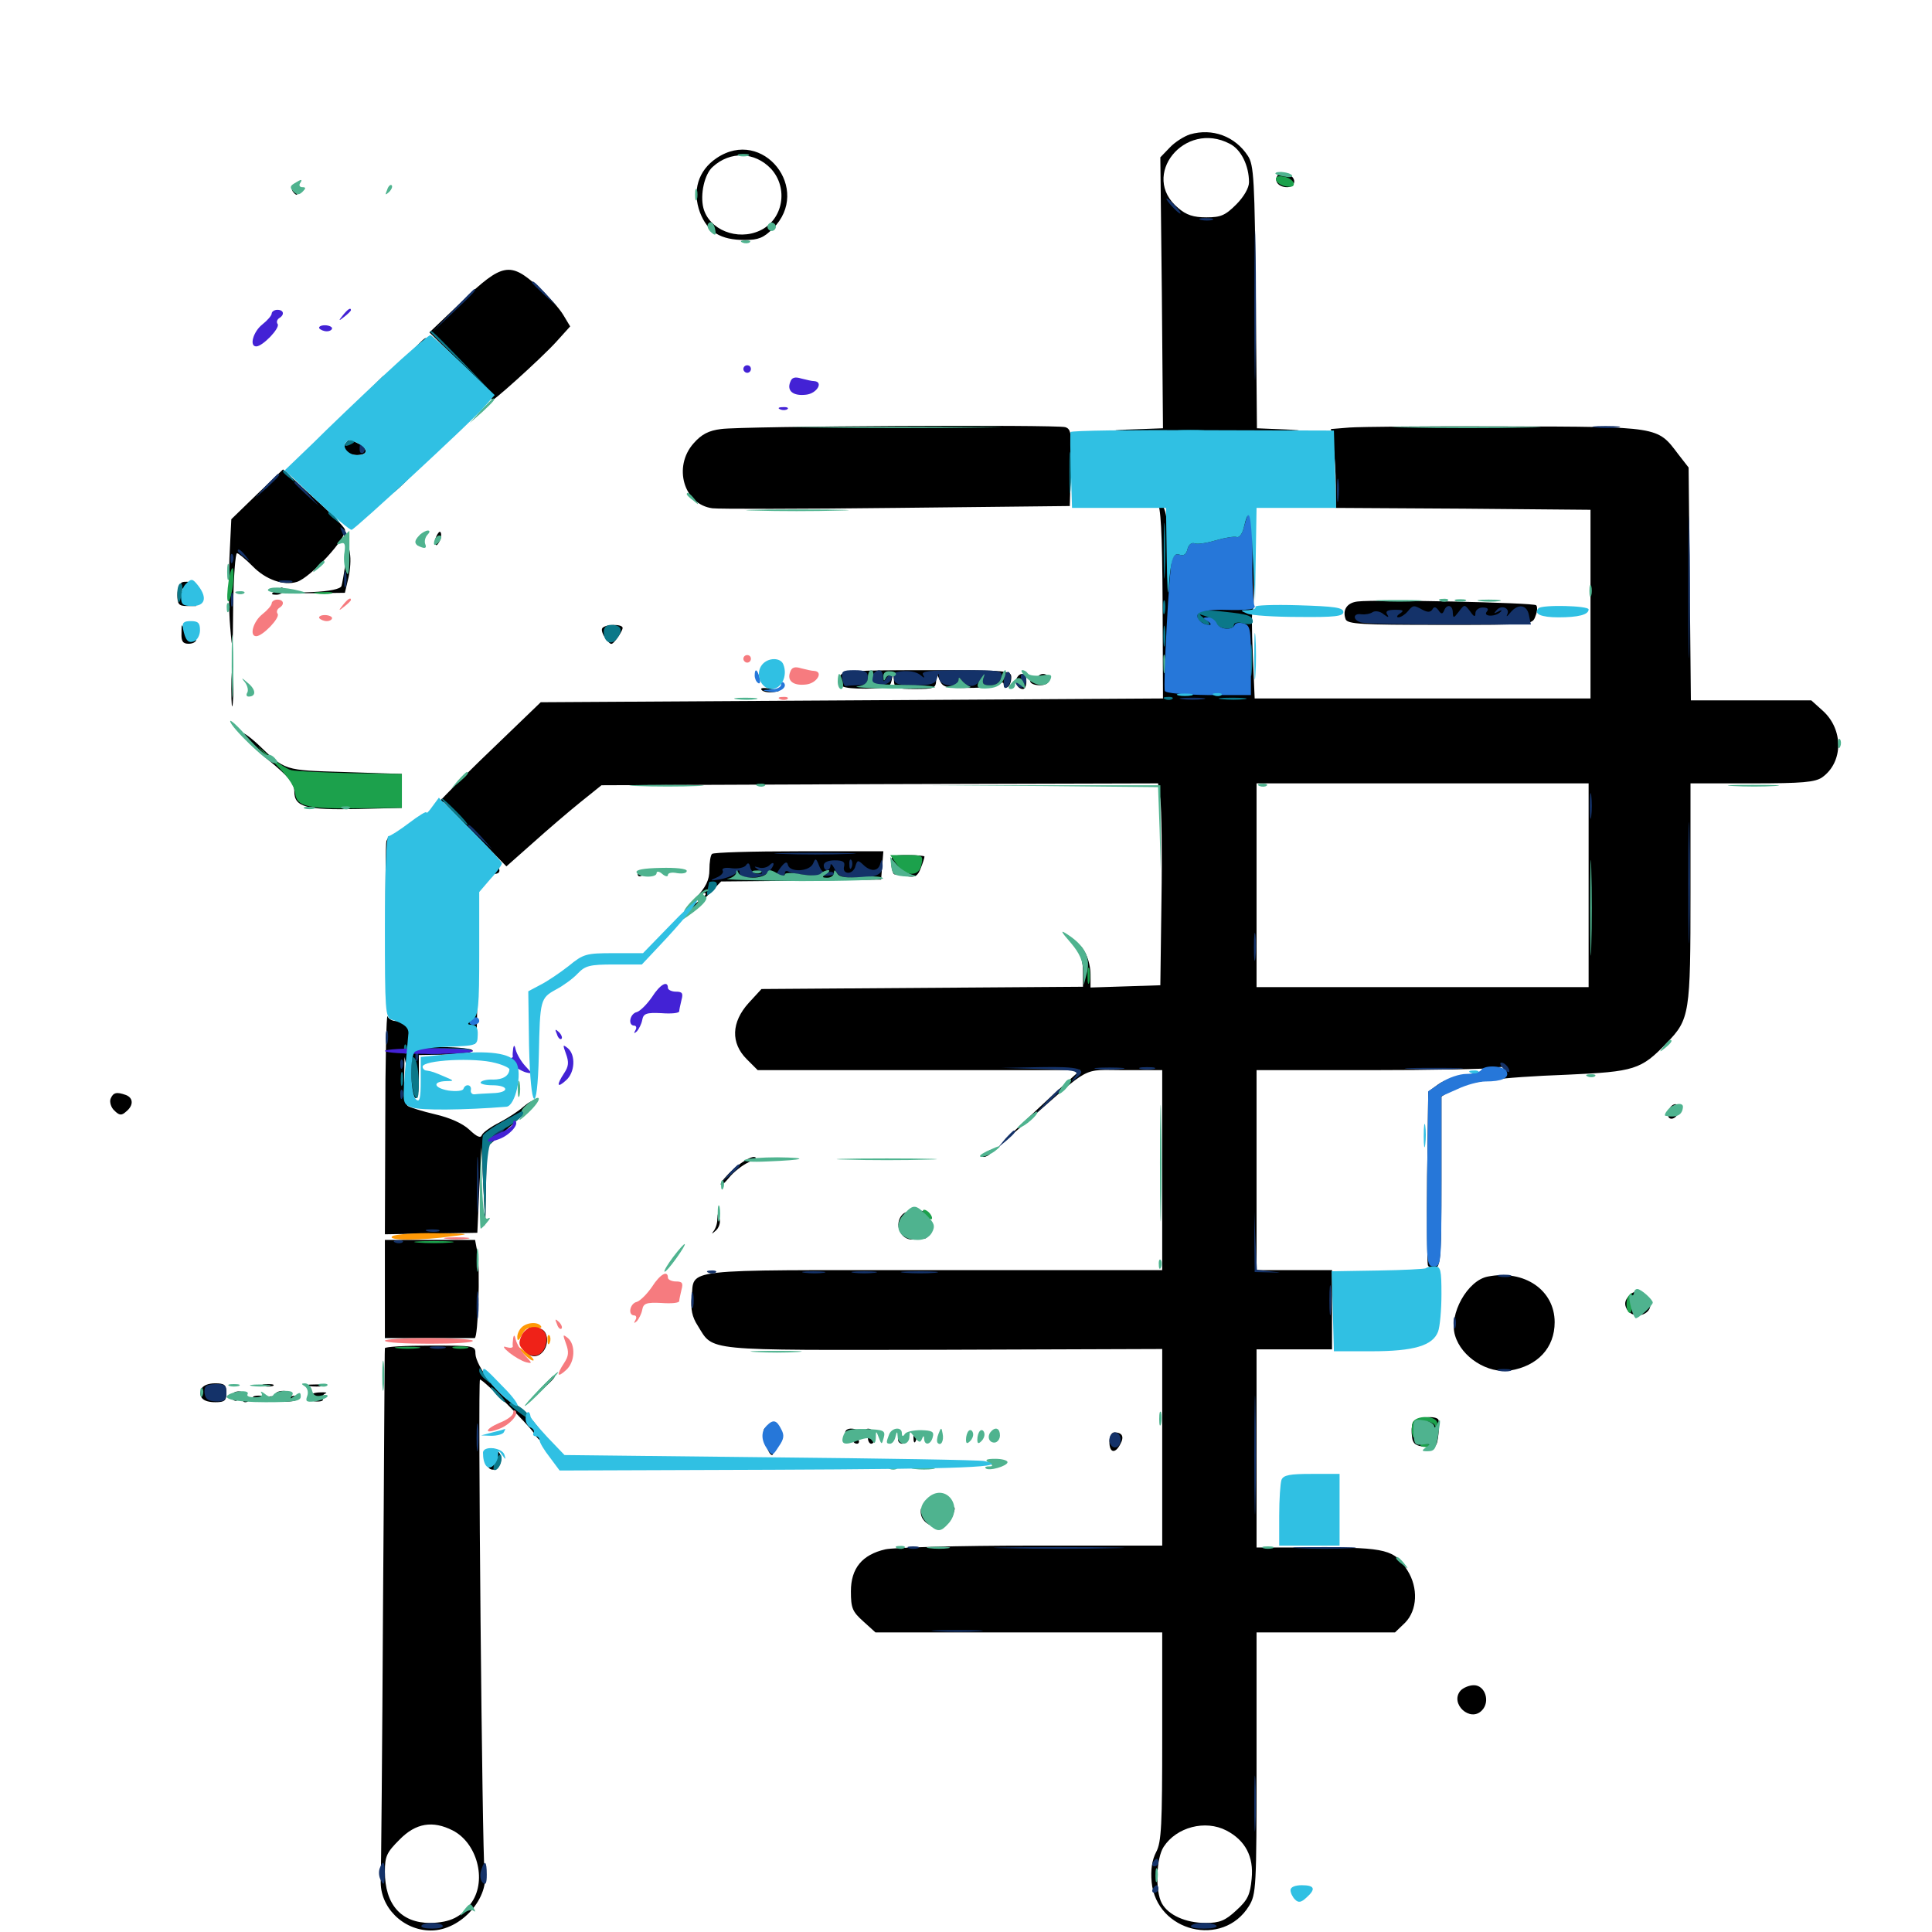 <svg xmlns="http://www.w3.org/2000/svg" viewBox="0 -1000 1000 1000">
	<path fill="#000000" d="M616.016 -930.469C612.891 -929.492 608.008 -926.367 605.469 -923.633L600.586 -918.555L601.367 -848.438L601.953 -778.32L580.664 -777.539C569.141 -777.344 588.672 -776.953 624.023 -776.953C659.57 -776.953 679.883 -777.344 669.531 -777.539L650.586 -778.32L650 -846.094C649.414 -907.031 649.023 -914.648 645.898 -919.336C639.258 -929.492 627.539 -933.789 616.016 -930.469ZM636.523 -925.586C642.383 -922.656 646.484 -914.258 646.484 -905.664C646.484 -902.734 643.75 -898.047 639.844 -894.141C634.18 -888.477 631.836 -887.5 624.414 -887.5C617.773 -887.5 614.062 -888.672 609.766 -892.383C589.844 -908.984 613.086 -937.891 636.523 -925.586ZM370.898 -918.164C361.328 -911.719 358.203 -901.172 362.305 -890.039C366.211 -879.883 373.047 -875.781 385.547 -875.781C392.578 -875.781 395.312 -876.953 400 -881.641C420.508 -901.953 394.922 -934.375 370.898 -918.164ZM399.023 -912.695C408.203 -902.734 405.469 -886.328 393.359 -880.664C381.641 -875.195 366.992 -881.055 364.062 -892.383C362.305 -899.414 364.648 -909.961 368.945 -913.672C377.93 -921.875 390.625 -921.484 399.023 -912.695ZM661.133 -908.984C659.375 -906.055 661.914 -903.125 666.211 -903.125C670.703 -903.125 671.289 -908.008 666.797 -909.766C662.695 -911.328 662.5 -911.328 661.133 -908.984ZM151.367 -901.172C151.953 -900.195 152.93 -899.219 153.516 -899.219C153.906 -899.219 154.297 -900.195 154.297 -901.172C154.297 -902.344 153.32 -903.125 152.148 -903.125C151.172 -903.125 150.781 -902.344 151.367 -901.172ZM239.258 -844.141L222.266 -827.93L239.062 -811.523C248.828 -801.953 255.273 -794.336 254.492 -792.969C252.344 -789.453 280.078 -814.453 287.891 -823.047L295.117 -831.055L291.602 -836.914C289.648 -840.234 283.789 -846.875 278.516 -851.562C264.062 -864.648 259.961 -863.867 239.258 -844.141ZM213.672 -818.75L208.008 -812.305L214.453 -817.969C217.773 -821.289 220.703 -824.023 220.703 -824.414C220.703 -825.977 219.141 -824.609 213.672 -818.75ZM192.188 -799.219L186.523 -792.773L192.969 -798.438C198.828 -803.906 200.195 -805.469 198.633 -805.469C198.242 -805.469 195.508 -802.539 192.188 -799.219ZM173.633 -780.664C171.094 -777.539 171.289 -777.344 174.414 -779.883C176.172 -781.25 177.734 -782.812 177.734 -783.203C177.734 -784.766 176.172 -783.789 173.633 -780.664ZM237.109 -777.734L231.445 -771.289L237.891 -776.953C241.211 -780.273 244.141 -783.008 244.141 -783.398C244.141 -784.961 242.578 -783.594 237.109 -777.734ZM373.242 -777.93C366.797 -777.148 363.086 -775.195 358.984 -770.508C348.242 -758.398 353.906 -738.867 368.75 -736.914C371.68 -736.523 414.453 -736.523 463.867 -737.109L553.711 -738.086L554.297 -758.008C554.688 -775.586 554.492 -777.93 551.367 -778.906C546.68 -780.273 384.18 -779.492 373.242 -777.93ZM698.438 -778.711L688.867 -777.93L690.234 -768.945C690.82 -764.062 691.406 -754.883 691.406 -748.633V-737.109L757.422 -736.719L823.242 -736.133V-687.305V-638.477H736.328H649.414L648.438 -661.523C647.852 -674.023 647.852 -684.375 648.438 -684.375C649.023 -684.375 649.219 -697.07 649.023 -712.695C648.633 -735.352 648.047 -741.797 645.703 -744.141C643.945 -745.703 641.797 -746.484 640.625 -745.898C639.648 -745.312 638.672 -745.703 638.672 -746.68C638.672 -747.852 638.086 -748.633 637.305 -748.633C632.812 -747.852 628.906 -749.023 629.883 -750.781C630.469 -751.953 629.688 -752.734 628.125 -752.734C626.367 -752.734 625 -751.953 625 -750.977C625 -749.805 622.07 -748.828 618.75 -748.438C613.672 -748.047 611.719 -746.484 608.984 -741.016C607.227 -737.305 605.469 -732.031 605.273 -729.297C605.078 -725.977 604.492 -726.953 603.711 -732.031C603.125 -736.523 601.367 -740.039 599.609 -740.43C597.461 -741.016 597.266 -740.82 599.023 -739.648C600.781 -738.281 601.562 -725 601.758 -688.281L601.953 -638.477L440.82 -637.5L279.883 -636.523L248.242 -606.055C231.055 -589.258 217.383 -575 218.164 -574.219C218.945 -573.438 221.875 -575.586 224.609 -578.906L229.492 -584.961L245.898 -568.164L262.109 -551.562L275.781 -563.672C283.398 -570.508 294.336 -579.883 300.391 -584.766L311.328 -593.555L455.273 -594.141L599.414 -594.531L600.586 -586.328C601.172 -581.641 601.562 -558.203 601.172 -533.984L600.586 -490.039L582.617 -489.453L564.453 -488.867V-495.312C564.453 -502.93 560.742 -510.938 556.641 -512.109C554.297 -512.891 554.492 -512.305 557.227 -509.18C559.18 -506.836 560.547 -502.148 560.547 -497.266V-489.258L477.344 -488.672L394.141 -488.086L387.5 -480.859C378.516 -470.898 378.125 -460.156 386.523 -451.758L392.188 -446.094H475.781H559.18L545.703 -433.984C538.281 -427.148 528.32 -417.773 523.438 -413.086C518.555 -408.398 522.07 -411.133 531.055 -418.945C565.43 -449.219 559.57 -446.094 581.836 -446.094H601.562V-394.336V-342.578H482.617C350 -342.578 359.57 -343.75 358.008 -328.32C357.422 -322.461 358.203 -318.359 361.133 -313.867C369.531 -300.391 362.695 -301.172 488.281 -301.367L601.562 -301.758V-250.781V-200H533.789C496.289 -200 462.305 -199.023 458.203 -198.047C446.289 -195.312 440.43 -188.281 440.43 -176.367C440.43 -167.578 441.211 -165.82 446.875 -160.742L453.125 -155.078H527.344H601.562V-101.367C601.562 -55.664 601.172 -46.484 598.438 -41.406C596.289 -37.305 595.508 -32.227 596.094 -25.781C598.633 0 633.008 8.398 646.484 -13.477C650.195 -19.531 650.391 -23.047 650.391 -87.5V-155.078H686.328H722.07L727.344 -160.156C733.594 -166.602 734.18 -178.125 728.516 -187.109C721.875 -197.852 717.578 -199.023 682.227 -199.023H650.391V-250.391V-301.562H669.922H689.453V-322.07V-342.578H669.922H650.391V-394.336V-446.094H708.789C740.82 -446.094 770.117 -446.68 773.633 -447.266C777.344 -448.047 779.688 -447.852 778.906 -447.07C778.125 -446.289 771.289 -444.922 763.477 -444.141C754.688 -443.164 747.656 -441.211 744.336 -438.672L739.258 -434.961L738.672 -391.211C738.477 -367.188 738.672 -346.484 739.062 -345.117C739.648 -343.75 741.406 -343.164 743.164 -343.75C745.703 -344.727 746.094 -351.172 746.094 -388.672V-432.422L750.977 -435.547C757.812 -440.039 775.195 -442.383 811.523 -443.75C845.898 -445.312 849.414 -446.289 862.695 -460.156C874.609 -472.461 875 -475.195 875 -537.891V-594.531H906.836C933.008 -594.531 939.453 -595.117 943.164 -597.656C954.102 -605.469 954.297 -622.461 943.359 -632.227L937.5 -637.5H906.25H875.195L874.609 -697.656L874.023 -758.008L868.555 -765.039C857.812 -779.297 858.984 -779.102 779.297 -779.297C740.039 -779.492 703.711 -779.102 698.438 -778.711ZM822.266 -541.797V-489.062H736.328H650.391V-541.797V-594.531H736.328H822.266ZM744.141 -388.281C744.141 -366.992 743.359 -354.297 742.188 -354.297C741.016 -354.297 740.234 -367.383 740.234 -389.648C740.234 -412.5 740.82 -424.414 742.188 -423.633C743.359 -422.852 744.141 -408.984 744.141 -388.281ZM634.766 -52.539C644.531 -47.461 649.023 -39.062 647.852 -27.539C647.07 -19.336 645.898 -16.602 639.844 -11.133C634.18 -5.859 631.25 -4.688 624.023 -4.688C613.672 -4.688 604.688 -8.789 601.367 -14.844C597.852 -21.289 598.438 -38.281 602.344 -44.141C608.984 -54.297 623.828 -58.203 634.766 -52.539ZM178.711 -770.312C176.758 -767.188 179.492 -764.453 184.766 -764.453C190.43 -764.453 190.82 -767.383 185.742 -770.312C181.055 -772.656 180.273 -772.852 178.711 -770.312ZM210.938 -753.711C206.25 -748.828 202.734 -744.922 203.32 -744.922C203.906 -744.922 208.203 -748.828 212.891 -753.711C217.578 -758.594 221.094 -762.5 220.508 -762.5C219.922 -762.5 215.625 -758.594 210.938 -753.711ZM133.008 -744.141L119.727 -731.25L118.75 -711.133C118.359 -700.195 118.359 -684.18 119.141 -675.586C120.312 -661.328 120.508 -662.305 120.703 -686.914C120.898 -701.562 121.875 -713.672 122.656 -713.672C123.438 -713.672 127.148 -710.547 130.859 -706.836C137.5 -700 146.875 -696.68 153.711 -698.828C160.938 -701.172 180.078 -722.07 178.516 -725.977C177.93 -727.539 170.508 -735.156 161.914 -742.773L146.484 -757.031ZM225.781 -722.266C225 -720.508 225 -718.555 225.586 -717.969C225.977 -717.383 226.953 -718.555 227.734 -720.312C228.516 -722.07 228.516 -724.023 227.93 -724.609C227.539 -725.195 226.562 -724.023 225.781 -722.266ZM216.016 -720.508C215.43 -718.945 215.82 -717.578 216.797 -717.578C217.969 -717.578 218.75 -718.945 218.75 -720.508C218.75 -722.07 218.359 -723.438 217.969 -723.438C217.578 -723.438 216.797 -722.07 216.016 -720.508ZM178.906 -708.789C178.125 -703.516 177.148 -698.047 176.758 -696.68C176.172 -695.117 170.508 -693.945 161.719 -693.555L147.461 -692.969H162.891L178.516 -693.164L180.078 -699.805C181.055 -703.32 181.641 -708.984 181.25 -712.5C180.664 -717.773 180.273 -717.188 178.906 -708.789ZM94.336 -698.633C92.969 -698.047 91.797 -695.117 91.797 -691.992C91.797 -687.305 92.578 -686.328 96.68 -686.328H101.562L97.266 -690.625L92.969 -694.922L97.656 -696.094C101.172 -696.875 101.758 -697.656 99.609 -698.242C98.047 -699.023 95.508 -699.023 94.336 -698.633ZM142.578 -694.141C140.039 -692.578 140.234 -692.188 143.164 -692.188C144.922 -692.188 146.484 -693.164 146.484 -694.141C146.484 -696.484 146.289 -696.484 142.578 -694.141ZM702.734 -688.672C697.266 -688.086 694.727 -684.375 696.484 -679.492C697.461 -676.953 704.883 -676.562 745.312 -676.562C792.969 -676.562 793.164 -676.562 794.727 -681.055C795.703 -683.398 795.898 -685.938 795.117 -686.719C793.945 -688.086 712.5 -689.844 702.734 -688.672ZM93.945 -672.266C93.75 -667.969 94.727 -666.797 97.656 -666.797C99.805 -666.797 101.562 -667.773 101.562 -668.945C101.562 -669.922 100.586 -670.312 99.609 -669.727C98.438 -669.141 96.875 -670.508 95.898 -673.047C93.945 -677.539 93.945 -677.344 93.945 -672.266ZM311.719 -674.805C311.133 -674.023 311.914 -671.484 313.477 -669.531C316.406 -665.82 316.406 -665.82 319.336 -669.531C320.898 -671.68 322.266 -674.023 322.266 -675C322.266 -677.148 313.086 -676.953 311.719 -674.805ZM119.727 -643.359C119.727 -635.352 120.117 -632.031 120.508 -636.133C120.898 -640.039 120.898 -646.68 120.508 -650.781C120.117 -654.688 119.727 -651.367 119.727 -643.359ZM434.766 -650C432.812 -644.727 435.352 -643.555 448.242 -643.555C459.375 -643.75 460.742 -644.141 461.523 -647.852C462.305 -652.148 462.305 -652.148 462.695 -647.852C462.891 -643.75 463.867 -643.359 473.633 -643.359C483.398 -643.359 484.375 -643.75 484.57 -647.852V-652.148L486.328 -648.047C487.891 -644.336 489.453 -643.75 501.367 -643.945C508.594 -643.945 515.82 -644.727 517.188 -645.898C518.75 -647.07 519.531 -647.07 519.531 -645.508C519.531 -644.141 520.508 -643.75 521.484 -644.336C522.656 -644.922 523.438 -647.266 523.438 -649.414C523.438 -652.93 521.68 -653.125 479.688 -653.125C441.602 -653.125 435.742 -652.734 434.766 -650ZM526.367 -649.219C525 -646.875 526.758 -643.359 529.492 -643.359C530.469 -643.359 531.25 -645.117 531.25 -647.266C531.25 -651.367 528.32 -652.539 526.367 -649.219ZM537.109 -649.023C537.109 -648.047 536.328 -647.656 535.156 -648.242C534.18 -648.828 533.203 -648.438 533.203 -647.461C533.203 -646.289 535.352 -645.312 538.086 -645.312C541.211 -645.312 542.969 -646.484 542.969 -648.242C542.969 -649.805 541.602 -651.172 540.039 -651.172C538.477 -651.172 537.109 -650.195 537.109 -649.023ZM394.336 -642.773C393.164 -643.945 394.922 -644.141 398.828 -643.555C404.297 -642.773 404.492 -642.383 400.586 -641.797C398.047 -641.406 395.312 -641.797 394.336 -642.773ZM125 -620.312C125 -619.141 131.25 -612.891 138.672 -606.836C149.609 -597.852 152.344 -594.531 152.344 -590.234C152.344 -582.227 158.594 -580.664 185.352 -581.25L208.008 -581.836V-590.625V-599.414L178.516 -600.391C146.68 -601.367 147.852 -600.977 133.398 -614.844C128.711 -619.141 125 -621.68 125 -620.312ZM230.469 -579.297C230.469 -578.32 231.836 -576.367 233.398 -575C234.961 -573.633 236.328 -573.438 236.328 -574.609C236.328 -575.586 234.961 -577.539 233.398 -578.906C231.836 -580.273 230.469 -580.469 230.469 -579.297ZM210.742 -571.68C208.203 -568.555 208.398 -568.359 211.523 -570.898C213.281 -572.266 214.844 -573.828 214.844 -574.219C214.844 -575.781 213.281 -574.805 210.742 -571.68ZM200 -564.648C199.609 -563.281 199.414 -543.359 199.609 -520.312L200.195 -478.32L201.172 -522.852C201.758 -547.266 201.953 -567.188 201.562 -567.188C201.367 -567.188 200.586 -566.016 200 -564.648ZM247.656 -561.133C248.828 -559.375 249.414 -557.617 248.828 -556.836C248.242 -556.25 249.609 -554.883 251.758 -553.516C254.102 -552.344 255.469 -550.586 254.883 -549.414C254.102 -548.438 254.492 -547.656 255.664 -547.656C260.352 -547.656 259.18 -551.367 252.539 -557.617C248.438 -561.328 246.289 -562.891 247.656 -561.133ZM368.555 -558.008C367.773 -557.422 367.188 -553.711 367.188 -549.805C367.188 -544.531 365.43 -540.82 359.766 -534.766C348.242 -522.07 350.391 -520.117 362.305 -532.422L373.242 -543.75L414.648 -544.141L456.055 -544.727L456.641 -552.148L457.227 -559.375H413.477C389.453 -559.375 369.141 -558.789 368.555 -558.008ZM365.234 -537.109C365.234 -536.719 363.672 -535.156 361.914 -533.789C358.789 -531.25 358.594 -531.445 361.133 -534.57C363.672 -537.695 365.234 -538.672 365.234 -537.109ZM461.328 -552.539C461.523 -549.805 462.305 -547.656 462.891 -547.461C463.477 -547.461 466.211 -546.875 469.336 -546.484C473.633 -545.703 475 -546.484 476.562 -550.586C477.734 -553.516 478.516 -556.055 478.516 -556.641C478.516 -557.031 474.609 -557.422 469.727 -557.422C461.523 -557.422 460.938 -557.031 461.328 -552.539ZM330.078 -547.461C330.078 -548.633 331.055 -549.609 332.031 -549.609C333.203 -549.609 333.984 -549.219 333.984 -548.828C333.984 -548.242 333.203 -547.266 332.031 -546.68C331.055 -546.094 330.078 -546.484 330.078 -547.461ZM244.336 -518.945C244.141 -498.828 242.773 -494.531 238.281 -499.805C236.133 -502.539 235.352 -502.539 232.031 -499.414C228.711 -496.484 227.93 -496.484 226.562 -498.828C225.195 -500.781 224.609 -500.977 224.609 -499.414C224.609 -498.047 224.023 -497.07 223.242 -497.07C218.359 -497.852 214.844 -496.484 214.844 -493.75C214.844 -492.188 214.062 -491.211 213.086 -491.797C211.523 -492.773 211.523 -488.867 212.891 -485.156C213.086 -484.57 213.477 -483.398 213.672 -482.227C213.867 -481.25 215.625 -476.953 217.383 -473.047C221.484 -464.062 221.484 -463.672 217.773 -463.672C216.016 -463.672 213.867 -461.719 212.695 -459.375C211.133 -455.273 210.938 -455.469 211.914 -460.352C213.281 -466.797 210.156 -471.484 205.078 -471.484C203.125 -471.484 200.977 -472.656 200.586 -474.023C200 -475.195 199.414 -450.391 199.414 -418.75L199.219 -361.133L223.047 -361.523L247.07 -361.914L248.047 -383.984L249.219 -406.055L250.195 -385.547L251.172 -365.039L251.562 -385.742L251.953 -406.25L264.844 -417.578C271.875 -423.828 277.148 -429.492 276.562 -430.078C275.781 -430.664 273.438 -429.297 270.898 -427.148C268.555 -425 262.891 -421.289 258.398 -418.945C254.102 -416.797 250 -413.867 249.414 -412.5C248.828 -410.742 246.875 -411.523 242.969 -415.234C239.453 -418.555 232.812 -421.484 225.195 -423.242C218.555 -424.805 212.305 -426.758 211.133 -427.539C209.961 -428.125 208.984 -433.984 209.18 -440.82L209.375 -452.93L211.328 -443.164C214.062 -428.32 216.797 -427.734 216.797 -441.797V-453.906L228.125 -454.102C248.242 -454.492 250.781 -457.422 231.445 -458.008L213.867 -458.398L227.539 -459.57C235.156 -460.156 242.383 -461.523 243.945 -462.5C245.898 -463.672 246.289 -463.672 245.312 -462.109C244.531 -460.742 244.727 -459.766 245.703 -459.766C246.875 -459.766 247.266 -474.219 246.68 -497.461C245.703 -539.258 244.531 -549.414 244.336 -518.945ZM275.781 -438.281C275.781 -435.547 276.172 -434.57 276.758 -435.938C277.148 -437.109 277.148 -439.453 276.758 -440.82C276.172 -441.992 275.781 -441.016 275.781 -438.281ZM57.227 -431.25C56.641 -429.688 57.422 -426.758 59.18 -425.195C61.719 -422.656 62.891 -422.461 65.234 -424.609C69.141 -427.734 69.141 -431.641 65.234 -433.203C60.352 -434.961 58.594 -434.57 57.227 -431.25ZM863.867 -425.586C863.281 -423.828 863.281 -422.07 863.867 -421.484C865.625 -419.727 869.141 -422.656 869.141 -425.781C869.141 -429.492 865.43 -429.297 863.867 -425.586ZM509.766 -403.125C508.008 -401.953 507.812 -401.172 509.18 -401.172C510.352 -401.172 512.109 -402.148 512.695 -403.125C514.258 -405.469 513.477 -405.469 509.766 -403.125ZM379.883 -395.117C376.172 -391.797 373.047 -388.086 373.047 -387.109C373.047 -385.938 375 -387.5 377.344 -390.43C379.688 -393.359 384.18 -396.875 387.5 -398.438C391.016 -400 392.188 -400.977 390.234 -401.172C388.281 -401.172 383.789 -398.438 379.883 -395.117ZM467.188 -371.484C462.5 -366.797 465.82 -358.008 472.656 -358.398C474.414 -358.398 473.828 -359.18 471.289 -360.156C466.602 -362.109 465.43 -365.039 468.75 -366.992C469.922 -367.773 470.312 -368.945 469.922 -369.727C469.336 -370.508 470.117 -371.289 471.68 -371.289C473.242 -371.289 474.023 -370.508 473.438 -369.531C472.656 -368.555 474.023 -367.188 476.367 -366.602C480.664 -365.43 481.836 -361.133 478.516 -359.57C477.344 -358.984 477.539 -358.789 478.906 -358.984C480.469 -359.375 481.445 -362.305 481.445 -366.211C481.445 -372.07 480.859 -372.852 475.586 -373.438C472.266 -373.828 468.555 -372.852 467.188 -371.484ZM371.289 -368.945C371.289 -366.602 370.312 -363.867 369.141 -362.5C368.164 -361.133 368.555 -361.328 370.312 -362.891C372.07 -364.258 373.047 -367.188 372.461 -369.141C371.68 -372.461 371.484 -372.461 371.289 -368.945ZM199.219 -332.812V-307.422H221.68H245.703C247.461 -307.422 248.633 -343.359 247.07 -351.953L245.898 -358.203H222.656H199.219ZM770.117 -339.258C759.57 -337.305 749.805 -319.727 753.125 -308.789C756.445 -297.461 770.117 -288.867 781.641 -290.625C795.898 -292.969 804.688 -302.344 804.688 -315.625C804.688 -332.227 789.062 -342.969 770.117 -339.258ZM843.164 -329.297C841.016 -326.953 840.625 -325 841.992 -322.461C845.898 -315.82 857.031 -320.312 853.516 -326.953C850.781 -332.031 846.484 -333.008 843.164 -329.297ZM271.484 -310.352C266.406 -304.297 274.023 -294.336 280.078 -299.414C284.18 -302.734 284.18 -310.547 280.078 -312.109C275.586 -313.867 274.219 -313.672 271.484 -310.352ZM277.344 -309.375C277.344 -308.398 275.977 -307.422 274.219 -307.422C272.656 -307.422 271.875 -308.398 272.461 -309.375C273.047 -310.547 274.414 -311.328 275.586 -311.328C276.562 -311.328 277.344 -310.547 277.344 -309.375ZM199.219 -302.148C199.023 -301.172 198.828 -240.82 198.242 -167.773C197.852 -94.727 197.266 -31.25 197.07 -26.758C196.484 -12.891 208.594 -0.781 223.047 -0.781C238.672 -0.781 253.711 -17.773 250.781 -32.031C249.609 -38.477 247.266 -285.938 248.438 -285.938C250.195 -285.938 273.438 -262.695 276.367 -258.203C278.125 -255.273 280.469 -253.32 281.445 -253.906C284.18 -255.469 271.289 -271.484 265.039 -274.219C258.203 -277.148 246.289 -293.164 246.094 -299.219C246.094 -303.516 245.703 -303.516 222.656 -303.516C209.766 -303.516 199.219 -302.93 199.219 -302.148ZM234.375 -52.539C246.875 -46.094 251.953 -27.148 244.336 -15.625C239.062 -7.812 233.203 -4.883 222.656 -4.688C207.617 -4.688 199.219 -14.258 199.219 -31.25C199.219 -39.258 200.195 -41.211 206.836 -47.852C215.234 -56.445 224.023 -57.812 234.375 -52.539ZM280.078 -281.641L274.414 -275.195L280.859 -280.859C286.719 -286.328 288.086 -287.891 286.523 -287.891C286.133 -287.891 283.398 -284.961 280.078 -281.641ZM104.297 -281.055C102.539 -276.758 105.078 -274.219 111.523 -274.219C116.211 -274.219 117.188 -275 117.188 -279.102C117.188 -283.203 116.211 -283.984 111.328 -283.984C107.812 -283.984 104.883 -282.812 104.297 -281.055ZM136.328 -282.617C134.961 -283.203 135.938 -283.594 138.672 -283.594C141.406 -283.594 142.383 -283.203 141.211 -282.617C139.844 -282.227 137.5 -282.227 136.328 -282.617ZM159.766 -282.617C157.227 -283.008 158.789 -283.398 163.086 -283.398C167.383 -283.594 169.336 -283.203 167.578 -282.617C165.625 -282.227 162.109 -282.227 159.766 -282.617ZM120.312 -278.32C119.531 -277.344 119.922 -275.977 121.094 -275.195C122.07 -274.609 123.047 -275 123.047 -275.977C123.047 -277.148 124.023 -278.125 125.195 -278.125C126.172 -278.125 126.562 -277.344 125.977 -276.172C125.391 -275.195 125.781 -274.219 126.953 -274.219C130.273 -274.219 128.125 -278.906 124.609 -279.688C122.852 -280.078 120.898 -279.492 120.312 -278.32ZM142.578 -278.32C142.578 -277.344 140.039 -276.953 136.719 -277.344C133.594 -277.93 130.859 -277.539 130.859 -276.758C130.859 -275.781 136.133 -274.805 142.578 -274.609C150.195 -274.219 154.297 -274.805 154.297 -276.367C154.297 -277.539 152.93 -277.93 151.172 -277.344C149.609 -276.758 148.828 -276.953 149.414 -278.125C150 -279.297 148.828 -280.078 146.68 -280.078C144.336 -280.078 142.578 -279.297 142.578 -278.32ZM159.375 -277.148C158.984 -275.977 160.742 -274.805 163.477 -274.609C166.016 -274.414 167.773 -275 166.992 -275.977C166.406 -276.953 167.188 -278.125 168.359 -278.711C169.727 -279.102 168.555 -279.492 165.625 -279.297C162.695 -279.297 159.766 -278.125 159.375 -277.148ZM731.25 -263.672C730.664 -262.109 730.469 -258.789 730.859 -256.25C731.25 -252.734 732.812 -251.562 737.5 -251.172C743.359 -250.586 743.75 -250.977 744.531 -257.617C744.922 -261.328 744.922 -265.039 744.336 -265.43C742.188 -267.578 732.227 -266.211 731.25 -263.672ZM395.312 -259.961C394.336 -257.031 397.656 -246.875 399.609 -246.875C400.195 -246.875 400.391 -248.242 399.609 -249.805C399.023 -251.562 399.609 -252.734 401.367 -252.734C403.125 -252.734 404.297 -254.688 404.297 -257.617C404.297 -261.133 403.32 -262.5 400.391 -262.5C398.242 -262.5 395.898 -261.328 395.312 -259.961ZM401.758 -257.617C401.758 -256.055 400.586 -254.688 399.023 -254.688C396.289 -254.688 395.703 -257.031 397.852 -259.18C400 -261.328 401.758 -260.742 401.758 -257.617ZM437.5 -258.594C437.5 -259.766 438.867 -260.547 440.43 -260.547C441.992 -260.547 443.359 -260.156 443.359 -259.766C443.359 -259.375 441.992 -258.594 440.43 -257.812C438.867 -257.227 437.5 -257.617 437.5 -258.594ZM446.094 -258.203C445.312 -256.836 445.508 -256.641 446.875 -257.422C448.242 -258.203 449.219 -257.617 449.219 -255.859C449.219 -254.102 450 -252.734 450.977 -252.734C452.148 -252.734 452.734 -254.492 452.539 -256.641C452.344 -260.938 448.242 -261.914 446.094 -258.203ZM461.133 -255.469C461.133 -253.32 461.719 -252.734 462.305 -254.297C462.891 -255.664 462.695 -257.422 462.109 -258.008C461.523 -258.789 460.938 -257.617 461.133 -255.469ZM472.852 -255.469C472.852 -253.32 473.438 -252.734 474.023 -254.297C474.609 -255.664 474.414 -257.422 473.828 -258.008C473.242 -258.789 472.656 -257.617 472.852 -255.469ZM574.219 -253.711C574.219 -248.047 577.148 -247.266 579.883 -252.539C582.031 -256.445 580.859 -258.594 576.758 -258.594C575.391 -258.594 574.219 -256.445 574.219 -253.711ZM441.406 -254.688C441.406 -253.711 442.383 -252.734 443.555 -252.734C444.531 -252.734 444.922 -253.711 444.336 -254.688C443.75 -255.859 442.773 -256.641 442.188 -256.641C441.797 -256.641 441.406 -255.859 441.406 -254.688ZM464.844 -254.688C464.844 -253.711 465.82 -252.734 466.992 -252.734C467.969 -252.734 468.359 -253.711 467.773 -254.688C467.188 -255.859 466.211 -256.641 465.625 -256.641C465.234 -256.641 464.844 -255.859 464.844 -254.688ZM253.125 -249.414C252.539 -248.633 251.953 -246.094 251.953 -243.555C251.953 -237.5 258.594 -238.086 259.375 -244.141C259.961 -248.242 255.469 -251.758 253.125 -249.414ZM690.82 -233.789C690.234 -232.812 690.625 -230.469 691.602 -228.32C692.969 -225 693.164 -225 693.164 -229.883C693.359 -235.156 692.383 -236.523 690.82 -233.789ZM482.031 -217.969C480.273 -215.82 479.492 -215.82 478.32 -217.969C476.953 -219.922 476.562 -219.727 476.562 -217.578C476.562 -209.766 488.477 -206.836 492.188 -213.477C493.164 -215.625 494.141 -218.164 494.141 -219.141C494.141 -221.875 484.375 -220.898 482.031 -217.969ZM755.859 -124.805C750.391 -118.164 760.938 -108.398 766.992 -114.648C771.484 -119.141 768.75 -127.734 762.891 -127.734C760.352 -127.734 757.227 -126.367 755.859 -124.805Z"/>
	<path fill="#ff9906" d="M203.125 -360.156C199.609 -357.812 218.164 -357.812 234.375 -360.156C244.141 -361.328 243.164 -361.523 225.586 -361.719C214.844 -361.914 204.688 -361.133 203.125 -360.156ZM269.922 -312.891C268.555 -311.523 267.578 -309.18 267.773 -307.617C267.773 -305.664 268.555 -306.055 270.117 -308.984C271.68 -312.305 273.438 -313.281 276.758 -312.695C279.102 -312.305 280.664 -312.695 280.078 -313.477C278.516 -316.016 272.656 -315.625 269.922 -312.891ZM283.398 -306.25C283.398 -304.102 283.984 -303.516 284.57 -305.078C285.156 -306.445 284.961 -308.203 284.375 -308.789C283.789 -309.57 283.203 -308.398 283.398 -306.25ZM270.898 -299.414C273.242 -297.07 275.586 -295.312 276.172 -295.898C276.562 -296.289 274.609 -298.438 271.875 -300.391L266.602 -304.102Z"/>
	<path fill="#ef2218" d="M269.922 -308.594C268.164 -304.688 268.555 -303.32 271.68 -300.391C276.367 -296.094 281.836 -298.633 282.812 -305.469C284.18 -313.672 273.438 -316.211 269.922 -308.594Z"/>
	<path fill="#1ca14c" d="M660.547 -906.641C661.133 -905.273 663.477 -903.711 665.82 -903.516C668.945 -902.93 670.117 -903.711 669.531 -905.469C668.945 -906.836 666.602 -908.398 664.258 -908.594C661.133 -909.18 659.961 -908.398 660.547 -906.641ZM118.359 -699.414C117.578 -694.141 117.383 -689.453 117.969 -688.867C119.336 -687.5 121.68 -700.781 120.703 -705.273C120.312 -707.227 119.141 -704.492 118.359 -699.414ZM163.672 -692.773C161.133 -693.164 162.695 -693.555 166.992 -693.555C171.289 -693.75 173.242 -693.359 171.484 -692.773C169.531 -692.383 166.016 -692.383 163.672 -692.773ZM139.844 -607.227C148.438 -599.023 152.148 -593.75 152.734 -589.648C153.516 -582.422 158.594 -581.25 187.5 -581.641L208.008 -581.836V-590.625V-599.414L181.641 -599.805C167.188 -600.195 153.125 -600.781 150.781 -601.367C148.242 -601.953 141.992 -606.25 136.914 -610.742C131.641 -615.234 133.008 -613.672 139.844 -607.227ZM464.258 -552.539C468.945 -546.094 475.781 -546.094 476.953 -552.539C477.93 -557.227 477.539 -557.422 469.336 -557.422H460.742ZM562.891 -494.922C562.891 -491.211 563.281 -489.648 563.867 -491.602C564.258 -493.359 564.258 -496.484 563.867 -498.438C563.281 -500.195 562.891 -498.633 562.891 -494.922ZM478.906 -371.094C480.273 -369.531 481.836 -368.75 482.227 -368.945C483.203 -370.117 480.273 -373.828 478.32 -373.828C477.344 -373.828 477.539 -372.656 478.906 -371.094ZM216.406 -356.836C211.719 -357.227 215.43 -357.617 224.609 -357.617C233.789 -357.617 237.5 -357.227 233.008 -356.836C228.32 -356.445 220.898 -356.445 216.406 -356.836ZM843.164 -329.492C841.406 -327.734 841.406 -321.484 843.359 -320.508C844.141 -319.922 844.727 -322.07 844.727 -325.195C844.727 -328.32 844.727 -330.859 844.531 -330.859C844.531 -330.859 843.75 -330.273 843.164 -329.492ZM205.664 -302.148C202.539 -302.539 205.078 -302.93 210.938 -302.93C216.797 -302.93 219.336 -302.539 216.406 -302.148C213.281 -301.758 208.594 -301.758 205.664 -302.148ZM234.961 -302.148C233.008 -302.734 234.57 -303.125 238.281 -303.125C241.992 -303.125 243.555 -302.734 241.797 -302.148C239.844 -301.758 236.719 -301.758 234.961 -302.148ZM731.25 -263.672C730.664 -262.109 730.469 -259.18 731.055 -257.227C731.641 -254.883 732.031 -255.664 732.227 -259.18C732.422 -263.477 733.398 -264.453 737.109 -264.453C739.648 -264.453 742.383 -263.281 742.773 -262.109C743.359 -260.547 743.945 -260.938 743.945 -263.086C744.141 -267.383 732.812 -267.773 731.25 -263.672ZM735.938 -251.367C734.375 -251.953 734.961 -252.539 737.109 -252.539C739.258 -252.734 740.43 -252.148 739.648 -251.562C739.062 -250.977 737.305 -250.781 735.938 -251.367Z"/>
	<path fill="#143269" d="M649.219 -841.602C649.219 -807.227 649.609 -793.359 649.805 -810.938C650.195 -828.516 650.195 -856.641 649.805 -873.438C649.609 -890.234 649.219 -875.977 649.219 -841.602ZM606.445 -893.359C608.398 -891.211 610.352 -889.453 610.938 -889.453C611.523 -889.453 610.352 -891.211 608.398 -893.359C606.445 -895.508 604.492 -897.266 603.906 -897.266C603.32 -897.266 604.492 -895.508 606.445 -893.359ZM621.68 -886.133C619.727 -886.719 620.898 -887.109 624.023 -887.109C627.344 -887.109 628.711 -886.719 627.539 -886.133C626.172 -885.742 623.438 -885.742 621.68 -886.133ZM275.391 -853.711C275.391 -853.32 278.32 -850.586 281.836 -847.266L288.086 -841.602L282.422 -848.047C276.953 -853.906 275.391 -855.273 275.391 -853.711ZM234.375 -839.258L223.633 -827.93L234.961 -838.672C245.312 -848.438 247.07 -850.391 245.508 -850.391C245.312 -850.391 240.234 -845.312 234.375 -839.258ZM825.781 -778.711C822.266 -779.102 824.609 -779.492 831.055 -779.492C837.5 -779.492 840.43 -779.102 837.5 -778.711C834.57 -778.32 829.297 -778.32 825.781 -778.711ZM186.133 -767.383C186.133 -765.82 186.914 -765.039 187.891 -765.625C188.867 -766.211 189.062 -767.578 188.477 -768.555C186.719 -771.094 186.133 -770.703 186.133 -767.383ZM137.5 -748.438L131.836 -741.992L138.281 -747.656C144.141 -753.125 145.508 -754.688 143.945 -754.688C143.555 -754.688 140.82 -751.758 137.5 -748.438ZM691.992 -745.898C691.992 -740.625 692.383 -738.477 692.773 -741.602C693.164 -744.531 693.164 -748.828 692.773 -751.367C692.383 -753.711 691.992 -751.367 691.992 -745.898ZM873.828 -696.094C873.828 -663.281 874.219 -650 874.414 -666.406C874.805 -682.617 874.805 -709.57 874.414 -725.977C874.219 -742.188 873.828 -728.906 873.828 -696.094ZM152.344 -750.195C152.344 -749.805 155.273 -747.07 158.789 -743.75L165.039 -738.086L159.375 -744.531C153.906 -750.391 152.344 -751.758 152.344 -750.195ZM176.953 -724.805C177.539 -722.852 178.711 -721.875 179.297 -722.461C179.883 -723.047 179.297 -724.609 177.93 -725.977C175.977 -727.734 175.781 -727.539 176.953 -724.805ZM123.047 -714.844C123.047 -714.453 124.609 -712.891 126.562 -711.523C129.492 -708.984 129.688 -709.18 127.148 -712.305C124.609 -715.43 123.047 -716.406 123.047 -714.844ZM119.336 -710.547C119.336 -708.398 119.922 -707.812 120.508 -709.375C121.094 -710.742 120.898 -712.5 120.312 -713.086C119.727 -713.867 119.141 -712.695 119.336 -710.547ZM178.125 -700C178.125 -696.289 178.516 -694.727 179.102 -696.68C179.492 -698.438 179.492 -701.562 179.102 -703.516C178.516 -705.273 178.125 -703.711 178.125 -700ZM145.117 -698.633C143.164 -699.219 144.336 -699.609 147.461 -699.609C150.781 -699.609 152.148 -699.219 150.977 -698.633C149.609 -698.242 146.875 -698.242 145.117 -698.633ZM119.531 -689.258C119.531 -686.133 119.922 -684.961 120.508 -686.914C120.898 -688.672 120.898 -691.406 120.508 -692.773C119.922 -693.945 119.531 -692.578 119.531 -689.258ZM728.516 -683.398C727.148 -681.836 725 -680.469 723.828 -680.469C722.656 -680.469 723.047 -681.445 724.609 -682.422C726.953 -683.984 726.367 -684.375 722.07 -684.375C718.164 -684.375 716.992 -683.594 717.969 -682.031C719.141 -680.273 718.555 -680.273 716.211 -682.031C714.453 -683.594 711.914 -683.984 710.547 -683.203C709.18 -682.227 706.445 -681.836 704.688 -682.031C700.391 -682.812 700 -679.297 704.102 -677.93C705.664 -677.148 726.172 -676.758 749.609 -676.758H792.383L791.406 -681.445C790.43 -687.109 785.742 -687.695 781.836 -683.008C780.273 -681.055 779.492 -680.469 780.078 -681.836C781.836 -685.156 777.344 -687.109 774.805 -684.375C773.047 -682.422 773.047 -682.227 775.391 -683.398C776.953 -684.375 777.734 -684.18 776.758 -683.398C774.414 -680.664 767.383 -680.664 769.531 -683.398C770.703 -684.766 770.117 -685.547 767.383 -685.547C765.43 -685.547 763.672 -684.18 763.672 -682.617C763.672 -680.469 762.891 -680.664 760.938 -683.594C758.008 -687.305 758.008 -687.305 755.078 -683.398C752.344 -679.883 752.148 -679.883 751.953 -683.008C751.953 -686.914 748.828 -687.5 747.461 -683.984C746.68 -682.031 745.898 -682.031 744.531 -684.18C743.164 -685.938 742.188 -686.133 741.406 -684.57C740.43 -683.008 738.867 -683.008 736.328 -684.375C731.641 -686.914 731.445 -686.914 728.516 -683.398ZM435.938 -648.828C436.328 -646.289 437.109 -644.531 438.086 -644.922C438.867 -645.117 441.602 -645.312 444.336 -645.312C447.852 -645.312 449.219 -646.289 449.219 -649.219C449.219 -652.344 447.852 -653.125 442.188 -653.125C436.133 -653.125 435.352 -652.539 435.938 -648.828ZM452.539 -651.758C451.758 -651.172 451.172 -649.414 451.172 -647.852C451.172 -643.945 460.547 -644.727 461.523 -648.828C462.305 -651.953 462.5 -651.953 462.695 -648.828C462.891 -645.898 464.844 -645.312 473.438 -645.312C482.031 -645.312 484.18 -646.094 484.961 -648.828C485.742 -651.953 485.938 -651.953 486.133 -648.828C486.328 -644.727 496.094 -643.75 496.094 -647.852C496.094 -649.414 496.68 -649.609 497.656 -648.047C500.391 -643.945 504.883 -643.945 507.422 -648.047C509.18 -650.781 509.766 -651.172 508.984 -648.828C508.203 -646.094 508.984 -645.312 512.5 -645.312C515.43 -645.312 517.578 -646.68 518.164 -649.219C519.141 -652.93 518.164 -653.125 497.656 -653.125C481.055 -653.125 476.758 -652.539 477.734 -650.781C478.906 -648.828 478.516 -648.828 476.172 -650.781C472.07 -653.906 461.328 -652.93 458.984 -649.219C457.422 -646.68 457.031 -646.875 457.031 -649.805C457.031 -653.125 454.883 -654.102 452.539 -651.758ZM521.094 -651.953C520.117 -651.172 519.531 -648.828 519.531 -646.484C519.531 -643.75 520.117 -643.164 521.68 -644.727C522.852 -645.898 523.438 -648.438 523.047 -650.195C522.852 -651.953 521.875 -652.734 521.094 -651.953ZM528.711 -647.852C529.688 -645.508 529.297 -645.117 527.344 -646.289C525.586 -647.266 525.195 -647.07 526.172 -645.508C526.953 -644.336 528.516 -643.75 529.492 -644.336C531.836 -645.898 531.836 -651.172 529.297 -651.172C528.32 -651.172 528.125 -649.805 528.711 -647.852ZM611.914 -638.086C608.789 -638.477 611.328 -638.867 617.188 -638.867C623.047 -638.867 625.586 -638.477 622.656 -638.086C619.531 -637.695 614.844 -637.695 611.914 -638.086ZM822.852 -582.812C822.852 -576.953 823.242 -574.414 823.633 -577.539C824.023 -580.469 824.023 -585.156 823.633 -588.281C823.242 -591.211 822.852 -588.672 822.852 -582.812ZM873.828 -542.773C873.828 -514.844 874.219 -503.711 874.414 -517.969C874.805 -532.227 874.805 -555.078 874.414 -568.75C874.219 -582.422 873.828 -570.703 873.828 -542.773ZM242.188 -572.461C242.188 -572.07 245.117 -569.336 248.633 -566.016L254.883 -560.352L249.219 -566.797C243.75 -572.656 242.188 -574.023 242.188 -572.461ZM404.883 -558.008C395.312 -558.203 403.125 -558.594 421.875 -558.594C440.625 -558.594 448.438 -558.203 439.062 -558.008C429.492 -557.617 414.258 -557.617 404.883 -558.008ZM403.906 -550.781C401.367 -547.266 401.172 -546.289 403.516 -546.289C405.078 -546.289 406.25 -547.07 406.25 -548.047C406.25 -549.023 406.836 -549.414 407.812 -549.023C410.938 -546.875 431.641 -545.703 431.641 -547.656C431.641 -548.633 430.273 -549.023 428.711 -548.438C426.758 -547.656 425.195 -548.828 424.023 -551.758C422.461 -555.859 422.07 -556.055 420.898 -553.125C419.141 -548.828 408.789 -548.242 407.812 -552.344C407.422 -554.297 406.25 -553.906 403.906 -550.781ZM426.367 -552.148C426.367 -548.828 429.688 -548.828 429.883 -552.148C429.883 -553.32 430.859 -552.539 432.031 -550.195C433.789 -546.484 435.742 -545.703 442.578 -545.703C453.711 -545.703 457.031 -547.266 456.836 -552.344C456.641 -555.469 456.445 -555.664 455.664 -553.125C454.688 -548.828 450.586 -548.633 446.68 -552.539C444.141 -554.883 443.75 -554.883 442.773 -551.758C442.383 -549.805 440.625 -548.242 439.062 -548.242C437.305 -548.242 436.328 -549.609 436.914 -551.562C437.5 -553.906 436.328 -554.688 432.031 -554.688C428.711 -554.688 426.367 -553.711 426.367 -552.148ZM439.648 -552.344C439.648 -550.195 440.234 -549.609 440.82 -551.172C441.406 -552.539 441.211 -554.297 440.625 -554.883C440.039 -555.664 439.453 -554.492 439.648 -552.344ZM386.133 -552.148C385.352 -550.977 382.031 -550.195 378.906 -550.586C375.391 -551.172 373.438 -550.586 374.023 -549.414C374.805 -548.438 373.242 -546.68 370.703 -545.703C366.992 -544.141 367.383 -543.945 373.047 -544.922C376.758 -545.703 380.469 -547.266 381.25 -548.438C382.422 -550 382.812 -549.805 382.812 -548.242C382.812 -544.727 394.141 -545.117 397.656 -548.438C399.219 -550 400.391 -551.953 400.391 -552.734C400.391 -553.711 399.414 -553.32 398.242 -552.148C397.07 -550.977 394.531 -550.391 392.773 -550.977C390.039 -551.758 390.039 -551.562 392.578 -549.805C395.117 -548.047 395.117 -547.656 392.188 -547.656C390.43 -547.656 388.672 -549.219 388.281 -551.172C387.891 -553.32 387.109 -553.711 386.133 -552.148ZM649.023 -509.57C649.023 -503.125 649.414 -500.781 649.805 -504.297C650.195 -507.812 650.195 -513.086 649.805 -516.016C649.414 -518.945 649.023 -516.016 649.023 -509.57ZM199.609 -462.695C199.609 -459.57 200 -458.398 200.586 -460.352C200.977 -462.109 200.977 -464.844 200.586 -466.211C200 -467.383 199.609 -466.016 199.609 -462.695ZM215.039 -452.734C215.039 -450.586 215.625 -450 216.211 -451.562C216.797 -452.93 216.602 -454.688 216.016 -455.273C215.43 -456.055 214.844 -454.883 215.039 -452.734ZM221.289 -454.492C219.336 -455.078 220.898 -455.469 224.609 -455.469C228.32 -455.469 229.883 -455.078 228.125 -454.492C226.172 -454.102 223.047 -454.102 221.289 -454.492ZM207.227 -448.828C207.227 -446.68 207.812 -446.094 208.398 -447.656C208.984 -449.023 208.789 -450.781 208.203 -451.367C207.617 -452.148 207.031 -450.977 207.227 -448.828ZM777.734 -447.266C779.102 -445.703 780.664 -444.922 781.055 -445.117C782.031 -446.289 779.102 -450 777.148 -450C776.172 -450 776.367 -448.828 777.734 -447.266ZM538.672 -446.68C557.422 -446.094 558.789 -445.703 556.25 -442.578C553.906 -439.648 554.102 -439.453 557.031 -441.992C563.281 -446.68 558.789 -448.047 538.477 -447.656L518.555 -447.266ZM567.969 -446.68C564.453 -447.07 567.188 -447.461 574.219 -447.461C581.25 -447.461 583.984 -447.07 580.664 -446.68C577.148 -446.289 571.289 -446.289 567.969 -446.68ZM590.43 -446.68C588.477 -447.266 590.039 -447.656 593.75 -447.656C597.461 -447.656 599.023 -447.266 597.266 -446.68C595.312 -446.289 592.188 -446.289 590.43 -446.68ZM730.078 -446.68C723.242 -447.07 728.711 -447.266 742.188 -447.266C755.664 -447.266 761.133 -447.07 754.492 -446.68C747.656 -446.289 736.719 -446.289 730.078 -446.68ZM207.227 -433.203C207.227 -431.055 207.812 -430.469 208.398 -432.031C208.984 -433.398 208.789 -435.156 208.203 -435.742C207.617 -436.523 207.031 -435.352 207.227 -433.203ZM541.797 -430.078L536.133 -423.633L542.578 -429.297C548.438 -434.766 549.805 -436.328 548.242 -436.328C547.852 -436.328 545.117 -433.398 541.797 -430.078ZM257.031 -413.867C254.883 -412.305 254.102 -410.938 255.273 -410.938C256.445 -410.938 258.398 -412.305 259.766 -413.867C262.891 -417.578 261.914 -417.578 257.031 -413.867ZM520.312 -410.547L516.602 -406.055L521.094 -409.766C525.195 -413.281 526.367 -414.844 524.805 -414.844C524.414 -414.844 522.461 -412.891 520.312 -410.547ZM246.875 -386.523C246.875 -373.633 247.07 -368.555 247.461 -375.391C247.852 -382.031 247.852 -392.578 247.461 -398.828C247.07 -404.883 246.875 -399.414 246.875 -386.523ZM377.734 -392.969L374.023 -388.477L378.516 -392.188C382.617 -395.703 383.789 -397.266 382.227 -397.266C381.836 -397.266 379.883 -395.312 377.734 -392.969ZM649.219 -357.227L649.414 -341.602L656.836 -341.406C664.062 -341.211 664.062 -341.211 657.227 -341.992L650.586 -342.773L649.805 -357.812L649.219 -372.852ZM221.289 -362.695C219.336 -363.281 220.508 -363.672 223.633 -363.672C226.953 -363.672 228.32 -363.281 227.148 -362.695C225.781 -362.305 223.047 -362.305 221.289 -362.695ZM204.688 -356.836C203.125 -357.422 203.711 -358.008 205.859 -358.008C208.008 -358.203 209.18 -357.617 208.398 -357.031C207.812 -356.445 206.055 -356.25 204.688 -356.836ZM366.797 -341.211C365.234 -341.797 365.82 -342.383 367.969 -342.383C370.117 -342.578 371.289 -341.992 370.508 -341.406C369.922 -340.82 368.164 -340.625 366.797 -341.211ZM416.602 -341.211C413.477 -341.602 415.625 -341.992 420.898 -341.992C426.367 -341.992 428.711 -341.602 426.367 -341.211C423.828 -340.82 419.531 -340.82 416.602 -341.211ZM441.992 -341.211C438.867 -341.602 441.406 -341.992 447.266 -341.992C453.125 -341.992 455.664 -341.602 452.734 -341.211C449.609 -340.82 444.922 -340.82 441.992 -341.211ZM468.359 -341.211C463.672 -341.602 466.992 -341.992 475.586 -341.992C484.18 -341.992 487.891 -341.602 483.984 -341.211C479.883 -340.82 472.852 -340.82 468.359 -341.211ZM775.977 -339.258C774.023 -339.844 775.195 -340.234 778.32 -340.234C781.641 -340.234 783.008 -339.844 781.836 -339.258C780.469 -338.867 777.734 -338.867 775.977 -339.258ZM688.086 -326.953C688.086 -319.922 688.477 -317.188 688.867 -320.703C689.258 -324.023 689.258 -329.883 688.867 -333.398C688.477 -336.719 688.086 -333.984 688.086 -326.953ZM246.68 -324.023C246.68 -317.578 247.07 -315.234 247.461 -318.75C247.852 -322.266 247.852 -327.539 247.461 -330.469C247.07 -333.398 246.68 -330.469 246.68 -324.023ZM357.812 -326.953C357.812 -323.242 358.203 -321.68 358.789 -323.633C359.18 -325.391 359.18 -328.516 358.789 -330.469C358.203 -332.227 357.812 -330.664 357.812 -326.953ZM752.344 -315.234C752.344 -312.5 752.734 -311.523 753.32 -312.891C753.711 -314.062 753.711 -316.406 753.32 -317.773C752.734 -318.945 752.344 -317.969 752.344 -315.234ZM223.242 -302.148C221.289 -302.734 222.852 -303.125 226.562 -303.125C230.273 -303.125 231.836 -302.734 230.078 -302.148C228.125 -301.758 225 -301.758 223.242 -302.148ZM649.219 -246.875C649.219 -219.531 649.609 -208.203 649.805 -222.07C650.195 -235.742 650.195 -258.008 649.805 -271.875C649.609 -285.547 649.219 -274.219 649.219 -246.875ZM775.977 -290.43C774.023 -291.016 775.195 -291.406 778.32 -291.406C781.641 -291.406 783.008 -291.016 781.836 -290.43C780.469 -290.039 777.734 -290.039 775.977 -290.43ZM105.859 -279.102C106.25 -275.781 107.617 -274.805 111.719 -274.609C116.211 -274.414 117.188 -275.391 117.188 -279.102C117.188 -283.008 116.211 -283.789 111.328 -283.594C106.641 -283.398 105.664 -282.617 105.859 -279.102ZM246.68 -255.664C246.68 -249.219 247.07 -246.875 247.461 -250.391C247.852 -253.906 247.852 -259.18 247.461 -262.109C247.07 -265.039 246.68 -262.109 246.68 -255.664ZM574.219 -254.688C574.219 -252.539 575.586 -250.781 577.148 -250.781C578.711 -250.781 580.078 -252.539 580.078 -254.688C580.078 -256.836 578.711 -258.594 577.148 -258.594C575.586 -258.594 574.219 -256.836 574.219 -254.688ZM470.312 -198.633C468.945 -199.219 469.922 -199.609 472.656 -199.609C475.391 -199.609 476.367 -199.219 475.195 -198.633C473.828 -198.242 471.484 -198.242 470.312 -198.633ZM521.094 -198.633C505.664 -198.828 517.773 -199.219 547.852 -199.219C577.93 -199.219 590.43 -198.828 575.781 -198.633C561.133 -198.242 536.523 -198.242 521.094 -198.633ZM672.461 -198.633C665.039 -199.023 671.094 -199.219 685.547 -199.219C700 -199.219 706.055 -199.023 698.828 -198.633C691.406 -198.242 679.688 -198.242 672.461 -198.633ZM484.961 -155.664C478.711 -156.055 483.398 -156.25 495.117 -156.25C507.031 -156.25 512.109 -156.055 506.445 -155.664C500.781 -155.273 491.211 -155.273 484.961 -155.664ZM649.219 -66.211C649.219 -53.32 649.414 -48.242 649.805 -55.078C650.195 -61.719 650.195 -72.266 649.805 -78.516C649.414 -84.57 649.219 -79.102 649.219 -66.211ZM596.68 -35.938C596.094 -34.961 596.484 -33.984 597.461 -33.984C598.633 -33.984 599.609 -34.961 599.609 -35.938C599.609 -37.109 599.219 -37.891 598.828 -37.891C598.242 -37.891 597.266 -37.109 596.68 -35.938ZM196.484 -32.812C195.898 -31.055 196.094 -28.32 197.266 -26.562C198.633 -23.828 199.023 -24.609 199.219 -29.688C199.219 -36.523 198.242 -37.695 196.484 -32.812ZM249.023 -31.836C248.242 -29.492 248.633 -26.758 249.805 -25.586C251.367 -24.023 251.953 -25.195 251.953 -29.688C251.953 -36.914 250.781 -37.695 249.023 -31.836ZM596.68 -22.266C596.094 -21.289 596.484 -20.312 597.461 -20.312C598.633 -20.312 599.609 -21.289 599.609 -22.266C599.609 -23.438 599.219 -24.219 598.828 -24.219C598.242 -24.219 597.266 -23.438 596.68 -22.266ZM218.164 -3.32C217.578 -2.344 220.117 -1.758 223.633 -1.758C227.148 -1.758 229.688 -2.344 229.102 -3.32C228.711 -4.102 226.172 -4.688 223.633 -4.688C221.094 -4.688 218.555 -4.102 218.164 -3.32ZM616.406 -3.125C616.016 -2.344 618.945 -1.758 623.047 -1.758C627.148 -1.758 630.078 -2.344 629.688 -3.125C629.102 -4.102 626.172 -4.688 623.047 -4.688C619.922 -4.688 616.992 -4.102 616.406 -3.125Z"/>
	<path fill="#f67b7f" d="M140.625 -687.695C140.625 -686.719 138.477 -684.18 135.742 -682.031C131.055 -678.32 128.906 -670.703 132.617 -670.703C135.938 -670.703 144.922 -680.078 143.75 -682.227C142.969 -683.203 143.359 -684.57 144.531 -685.352C147.461 -687.109 146.875 -689.648 143.555 -689.648C141.992 -689.648 140.625 -688.672 140.625 -687.695ZM177.539 -686.914C175 -683.789 175.195 -683.594 178.32 -686.133C180.078 -687.5 181.641 -689.062 181.641 -689.453C181.641 -691.016 180.078 -690.039 177.539 -686.914ZM165.234 -680.078C165.82 -679.297 167.578 -678.516 169.141 -678.516C170.703 -678.516 171.875 -679.297 171.875 -680.078C171.875 -680.859 170.117 -681.641 168.164 -681.641C166.016 -681.641 164.844 -680.859 165.234 -680.078ZM384.766 -658.984C384.766 -658.008 385.742 -657.031 386.719 -657.031C387.891 -657.031 388.672 -658.008 388.672 -658.984C388.672 -660.156 387.891 -660.938 386.719 -660.938C385.742 -660.938 384.766 -660.156 384.766 -658.984ZM408.984 -652.148C407.227 -647.656 410.547 -644.922 417.188 -645.703C422.852 -646.289 426.367 -652.344 421.484 -652.734C420.117 -652.734 416.992 -653.516 414.648 -654.102C411.523 -655.078 409.766 -654.688 408.984 -652.148ZM403.906 -638.086C402.344 -638.672 402.93 -639.258 405.078 -639.258C407.227 -639.453 408.398 -638.867 407.617 -638.281C407.031 -637.695 405.273 -637.5 403.906 -638.086ZM231.055 -358.789C227.93 -359.18 230.469 -359.57 236.328 -359.57C242.188 -359.57 244.727 -359.18 241.797 -358.789C238.672 -358.398 233.984 -358.398 231.055 -358.789ZM337.5 -333.984C334.961 -330.273 331.445 -326.758 329.688 -326.172C325.977 -325.391 324.805 -319.141 328.32 -319.141C329.297 -319.141 329.688 -317.969 328.906 -316.797C327.93 -315.039 328.125 -314.844 329.688 -316.211C330.664 -317.383 332.031 -319.922 332.422 -322.07C333.008 -325.391 334.57 -325.977 342.383 -325.586C347.461 -325.195 351.562 -325.586 351.562 -326.562C351.562 -327.344 352.148 -329.883 352.734 -332.422C353.711 -335.938 353.125 -336.719 349.805 -336.719C347.656 -336.719 345.703 -337.695 345.703 -338.672C345.703 -342.773 341.602 -340.43 337.5 -333.984ZM288.281 -314.648C288.867 -312.695 290.039 -311.719 290.625 -312.305C291.211 -312.891 290.625 -314.453 289.258 -315.82C287.305 -317.578 287.109 -317.383 288.281 -314.648ZM265.625 -307.422C265.43 -305.859 265.234 -303.906 265.43 -303.125C265.43 -302.344 264.062 -302.148 262.109 -302.734C259.961 -303.516 260.547 -302.344 263.672 -299.805C266.406 -297.656 270.117 -295.508 272.266 -294.922C275.586 -294.141 275.586 -294.336 271.875 -298.242C269.727 -300.586 267.578 -304.297 266.992 -306.445C266.406 -308.984 266.016 -309.375 265.625 -307.422ZM292.969 -304.492C294.531 -300.195 294.336 -298.047 291.992 -294.531C287.891 -288.281 288.281 -286.523 292.969 -290.82C297.656 -294.922 298.047 -303.906 293.945 -307.422C291.211 -309.57 291.211 -309.375 292.969 -304.492ZM199.219 -306.055C199.219 -305.078 209.766 -304.492 222.461 -304.492C235.352 -304.492 245.312 -305.078 244.727 -306.055C244.336 -306.836 233.789 -307.422 221.484 -307.422C209.18 -307.422 199.219 -306.836 199.219 -306.055ZM265.625 -268.75C265.625 -267.383 262.5 -265.039 258.398 -263.477C250.781 -260.156 250.391 -257.422 258.203 -260.352C263.672 -262.305 268.75 -267.969 266.797 -269.727C266.211 -270.312 265.625 -269.922 265.625 -268.75Z"/>
	<path fill="#0b7889" d="M222.656 -828.32C222.656 -828.125 229.492 -821.289 237.891 -813.281L252.93 -798.633L238.281 -813.867C224.805 -827.734 222.656 -829.883 222.656 -828.32ZM610.938 -776.758C607.422 -777.148 609.766 -777.539 616.211 -777.539C622.656 -777.539 625.586 -777.148 622.656 -776.758C619.727 -776.367 614.453 -776.367 610.938 -776.758ZM178.711 -770.312C178.125 -769.141 178.906 -768.945 180.469 -769.531C183.984 -770.898 184.57 -772.266 181.836 -772.266C180.664 -772.266 179.297 -771.484 178.711 -770.312ZM553.516 -755.664C553.516 -746.094 553.711 -741.797 554.102 -746.289C554.492 -750.781 554.492 -758.789 554.102 -763.867C553.711 -768.945 553.516 -765.43 553.516 -755.664ZM146.484 -755.859C146.484 -755.469 148.047 -753.906 150 -752.539C152.93 -750 153.125 -750.195 150.586 -753.32C148.047 -756.445 146.484 -757.422 146.484 -755.859ZM602.344 -714.648C602.344 -701.758 602.539 -696.68 602.93 -703.516C603.32 -710.156 603.32 -720.703 602.93 -726.953C602.539 -733.008 602.344 -727.539 602.344 -714.648ZM169.922 -734.375C169.922 -733.984 171.484 -732.422 173.438 -731.055C176.367 -728.516 176.562 -728.711 174.023 -731.836C171.484 -734.961 169.922 -735.938 169.922 -734.375ZM91.797 -693.164C91.797 -690.43 92.188 -688.281 92.578 -688.281C92.969 -688.281 93.75 -690.43 94.141 -693.164C94.727 -695.898 94.336 -698.047 93.555 -698.047C92.578 -698.047 91.797 -695.898 91.797 -693.164ZM601.953 -685.352C601.953 -682.227 602.344 -681.055 602.93 -683.008C603.32 -684.766 603.32 -687.5 602.93 -688.867C602.344 -690.039 601.953 -688.672 601.953 -685.352ZM620.117 -682.422C619.336 -681.055 619.727 -679.297 621.289 -678.32C625.781 -675.391 627.93 -676.367 623.828 -679.492C620.117 -682.422 620.117 -682.422 624.023 -681.055C626.172 -680.469 628.711 -678.711 629.492 -677.148C631.25 -674.219 638.672 -673.633 638.672 -676.562C638.672 -677.734 640.82 -678.125 643.555 -677.344C646.484 -676.562 648.438 -676.953 648.438 -678.125C648.438 -681.25 646.484 -682.031 633.398 -683.398C625 -684.375 621.094 -684.18 620.117 -682.422ZM602.148 -670.703C602.148 -665.82 602.539 -663.867 602.93 -666.406C603.32 -668.75 603.32 -672.656 602.93 -675.195C602.539 -677.539 602.148 -675.586 602.148 -670.703ZM312.5 -672.852C312.5 -667.383 316.602 -665.625 319.531 -669.727C322.656 -674.023 321.484 -676.562 316.211 -676.562C313.867 -676.562 312.5 -675.195 312.5 -672.852ZM647.07 -658.008C647.07 -650.586 647.461 -647.656 647.852 -651.758C648.242 -655.664 648.242 -661.914 647.852 -665.43C647.461 -668.75 647.07 -665.625 647.07 -658.008ZM603.125 -638.086C601.562 -638.672 602.148 -639.258 604.297 -639.258C606.445 -639.453 607.617 -638.867 606.836 -638.281C606.25 -637.695 604.492 -637.5 603.125 -638.086ZM632.422 -638.086C628.906 -638.477 631.25 -638.867 637.695 -638.867C644.141 -638.867 647.07 -638.477 644.141 -638.086C641.211 -637.695 635.938 -637.695 632.422 -638.086ZM234.375 -579.883C238.086 -576.172 241.406 -573.047 241.992 -573.047C242.578 -573.047 240.039 -576.172 236.328 -579.883C232.617 -583.594 229.297 -586.719 228.711 -586.719C228.125 -586.719 230.664 -583.594 234.375 -579.883ZM366.992 -543.359C366.992 -542.969 366.602 -541.211 366.211 -539.258C365.625 -536.328 366.016 -536.133 368.359 -538.086C371.484 -540.625 372.07 -543.75 369.141 -543.75C368.164 -543.75 367.188 -543.555 366.992 -543.359ZM209.18 -456.641C209.18 -454.492 209.766 -453.906 210.352 -455.469C210.938 -456.836 210.742 -458.594 210.156 -459.18C209.57 -459.961 208.984 -458.789 209.18 -456.641ZM224.805 -455.664C230.859 -454.883 238.281 -454.883 241.406 -455.859C245.508 -457.031 242.773 -457.422 230.469 -457.422C214.062 -457.422 214.062 -457.227 224.805 -455.664ZM212.891 -445.117C212.891 -439.844 213.867 -433.984 214.844 -432.422C216.211 -430.273 216.797 -432.227 216.797 -439.258C216.797 -444.727 215.82 -450.391 214.844 -451.953C213.477 -454.102 212.891 -452.148 212.891 -445.117ZM207.422 -441.211C207.422 -438.086 207.812 -436.914 208.398 -438.867C208.789 -440.625 208.789 -443.359 208.398 -444.727C207.812 -445.898 207.422 -444.531 207.422 -441.211ZM261.719 -420.312C255.859 -417.188 250.586 -413.477 250 -412.305C249.414 -410.938 249.414 -400.391 250 -388.477L251.172 -366.992L251.562 -386.914C251.758 -397.852 252.93 -407.422 253.906 -408.008C255.078 -408.789 255.469 -409.961 254.883 -410.938C254.297 -411.719 256.836 -413.867 260.352 -415.43C263.867 -417.188 268.359 -420.312 270.508 -422.656C275 -427.539 274.805 -427.539 261.719 -420.312ZM248.047 -290.43C248.047 -289.258 249.609 -287.109 251.562 -285.742C254.688 -283.203 254.688 -283.203 251.953 -286.914C250.391 -289.062 248.828 -291.211 248.633 -291.602C248.242 -291.992 248.047 -291.602 248.047 -290.43ZM256.836 -278.125C258.789 -275.977 260.742 -274.219 261.328 -274.219C261.914 -274.219 260.742 -275.977 258.789 -278.125C256.836 -280.273 254.883 -282.031 254.297 -282.031C253.711 -282.031 254.883 -280.273 256.836 -278.125ZM263.672 -273.242C263.672 -272.852 266.406 -270.508 269.727 -268.164C275.586 -264.062 275.586 -264.062 273.242 -267.969C271.094 -271.289 263.672 -275.391 263.672 -273.242ZM256.445 -243.945C255.273 -241.211 255.078 -239.062 256.055 -239.062C258.203 -239.062 260.352 -243.945 259.375 -246.68C259.18 -247.852 257.812 -246.484 256.445 -243.945Z"/>
	<path fill="#4fb38f" d="M382.422 -919.336C381.055 -919.922 382.031 -920.312 384.766 -920.312C387.5 -920.312 388.477 -919.922 387.305 -919.336C385.938 -918.945 383.594 -918.945 382.422 -919.336ZM660.156 -910.156C660.156 -911.719 667.773 -910.938 668.75 -909.18C669.336 -908.398 667.578 -908.008 665.039 -908.594C662.305 -908.984 660.156 -909.766 660.156 -910.156ZM152.344 -905.078C150 -903.711 150 -902.734 151.953 -900.781C153.711 -899.023 154.883 -899.023 156.641 -900.781C158.398 -902.539 158.398 -903.125 156.445 -903.125C155.078 -903.125 154.688 -904.102 155.273 -905.078C156.836 -907.422 156.055 -907.422 152.344 -905.078ZM200.391 -901.758C199.219 -899.023 199.414 -898.828 201.367 -900.586C202.734 -901.953 203.32 -903.516 202.734 -904.102C202.148 -904.688 200.977 -903.711 200.391 -901.758ZM359.766 -899.219C359.766 -896.484 360.156 -895.508 360.742 -896.875C361.133 -898.047 361.133 -900.391 360.742 -901.758C360.156 -902.93 359.766 -901.953 359.766 -899.219ZM366.406 -883.984C365.82 -883.008 366.602 -881.055 367.969 -879.883C370.117 -877.93 370.703 -878.125 370.312 -880.469C369.727 -884.57 367.773 -886.133 366.406 -883.984ZM397.656 -883.789C396.875 -882.812 397.266 -881.445 398.242 -880.859C399.219 -880.078 400.586 -880.469 401.172 -881.445C401.953 -882.422 401.562 -883.789 400.586 -884.375C399.609 -885.156 398.242 -884.766 397.656 -883.789ZM384.375 -874.414C382.812 -875 383.398 -875.586 385.547 -875.586C387.695 -875.781 388.867 -875.195 388.086 -874.609C387.5 -874.023 385.742 -873.828 384.375 -874.414ZM248.828 -787.5L243.164 -781.055L249.609 -786.719C255.469 -792.188 256.836 -793.75 255.273 -793.75C254.883 -793.75 252.148 -790.82 248.828 -787.5ZM420.508 -778.711C396.094 -778.906 415.625 -779.102 463.867 -779.102C512.305 -779.102 532.227 -778.906 508.398 -778.711C484.57 -778.32 445.117 -778.32 420.508 -778.711ZM728.125 -778.711C710.547 -778.906 724.414 -779.297 758.789 -779.297C793.164 -779.297 807.422 -778.906 790.625 -778.711C773.828 -778.32 745.703 -778.32 728.125 -778.711ZM355.469 -744.141C355.469 -743.75 357.031 -742.188 358.984 -740.82C361.914 -738.281 362.109 -738.477 359.57 -741.602C357.031 -744.727 355.469 -745.703 355.469 -744.141ZM391.016 -735.742C379.492 -735.938 389.453 -736.328 413.086 -736.328C436.719 -736.328 446.094 -735.938 433.984 -735.742C421.875 -735.352 402.539 -735.352 391.016 -735.742ZM176.758 -721.289C174.023 -718.555 173.828 -717.773 175.977 -718.555C178.32 -719.531 178.906 -718.555 178.32 -714.258C177.734 -711.328 178.125 -706.836 179.102 -704.297C180.273 -700.977 180.859 -703.32 180.859 -712.695C180.859 -719.727 180.859 -725.391 180.859 -725.195C180.664 -725.195 178.906 -723.438 176.758 -721.289ZM217.188 -723.047C214.062 -719.922 214.258 -718.164 217.969 -716.797C220.117 -716.016 220.898 -716.406 220.117 -718.359C219.531 -719.727 220.117 -722.07 221.289 -723.242C222.461 -724.414 222.656 -725.391 221.484 -725.391C220.508 -725.391 218.555 -724.414 217.188 -723.047ZM225.977 -722.07C225.195 -721.484 224.609 -719.922 224.609 -718.75C224.609 -717.578 225.586 -717.773 226.953 -719.141C228.125 -720.312 228.711 -721.875 228.32 -722.461C227.734 -723.047 226.562 -722.852 225.977 -722.07ZM117.578 -703.906C117.578 -700.195 117.969 -698.633 118.555 -700.586C118.945 -702.344 118.945 -705.469 118.555 -707.422C117.969 -709.18 117.578 -707.617 117.578 -703.906ZM163.867 -706.445C161.328 -703.32 161.523 -703.125 164.648 -705.664C166.406 -707.031 167.969 -708.594 167.969 -708.984C167.969 -710.547 166.406 -709.57 163.867 -706.445ZM822.656 -694.141C822.656 -691.406 823.047 -690.43 823.633 -691.797C824.023 -692.969 824.023 -695.312 823.633 -696.68C823.047 -697.852 822.656 -696.875 822.656 -694.141ZM138.672 -694.531C138.672 -693.555 143.75 -692.773 150 -692.773C158.789 -692.578 159.961 -692.969 155.273 -694.141C147.07 -696.289 138.672 -696.484 138.672 -694.531ZM122.656 -692.773C121.094 -693.359 121.68 -693.945 123.828 -693.945C125.977 -694.141 127.148 -693.555 126.367 -692.969C125.781 -692.383 124.023 -692.188 122.656 -692.773ZM714.453 -688.867C708.789 -689.258 712.891 -689.453 723.633 -689.453C734.375 -689.453 739.062 -689.258 733.984 -688.867C728.906 -688.477 720.117 -688.477 714.453 -688.867ZM745.703 -688.867C744.141 -689.453 744.727 -690.039 746.875 -690.039C749.023 -690.234 750.195 -689.648 749.414 -689.062C748.828 -688.477 747.07 -688.281 745.703 -688.867ZM753.516 -688.867C752.148 -689.453 753.125 -689.844 755.859 -689.844C758.594 -689.844 759.57 -689.453 758.398 -688.867C757.031 -688.477 754.688 -688.477 753.516 -688.867ZM766.211 -688.867C763.086 -689.258 765.234 -689.648 770.508 -689.648C775.977 -689.648 778.32 -689.258 775.977 -688.867C773.438 -688.477 769.141 -688.477 766.211 -688.867ZM117.383 -685.156C117.383 -683.008 117.969 -682.422 118.555 -683.984C119.141 -685.352 118.945 -687.109 118.359 -687.695C117.773 -688.477 117.188 -687.305 117.383 -685.156ZM119.922 -655.078C119.922 -640.625 120.117 -634.57 120.508 -641.992C120.898 -649.219 120.898 -660.938 120.508 -668.359C120.117 -675.586 119.922 -669.531 119.922 -655.078ZM602.148 -656.055C602.148 -651.758 602.539 -650.195 602.93 -652.734C603.32 -655.078 603.32 -658.594 602.93 -660.547C602.344 -662.305 601.953 -660.352 602.148 -656.055ZM449.219 -649.414C449.219 -646.68 447.656 -645.312 443.945 -644.727C440.82 -644.336 449.023 -643.75 461.719 -643.555C474.609 -643.555 484.57 -643.75 483.984 -644.336C483.398 -644.922 475.781 -645.508 466.992 -645.508C452.148 -645.703 450.977 -645.898 451.758 -649.414C452.344 -651.367 451.953 -653.125 450.977 -653.125C450 -653.125 449.219 -651.367 449.219 -649.414ZM457.227 -649.609C457.227 -647.461 457.617 -647.266 458.398 -648.828C458.789 -650 460.156 -650.781 460.938 -650.195C461.914 -649.609 463.086 -649.805 463.672 -650.781C464.062 -651.562 462.891 -652.539 460.742 -652.539C458.398 -652.734 457.031 -651.758 457.227 -649.609ZM518.164 -649.219C517.578 -646.68 515.43 -645.312 512.5 -645.312C508.984 -645.312 508.203 -646.094 508.984 -648.828C509.961 -651.562 509.766 -651.758 508.008 -649.219C504.492 -644.336 505.469 -643.164 511.914 -643.75C516.211 -644.141 518.555 -645.703 519.727 -648.828C520.703 -651.172 520.898 -653.125 520.312 -653.125C519.727 -653.125 518.75 -651.367 518.164 -649.219ZM531.25 -649.219C535.938 -644.531 542.188 -644.141 543.75 -648.438C544.727 -650.781 543.75 -651.172 539.062 -650.391C535.938 -650 532.812 -650.391 532.031 -651.367C531.445 -652.344 530.273 -653.125 529.102 -653.125C528.125 -653.125 529.102 -651.367 531.25 -649.219ZM433.594 -647.266C433.594 -645.117 434.375 -643.359 435.352 -643.359C436.328 -643.359 436.719 -645.117 436.133 -647.266C435.547 -649.414 434.766 -651.172 434.375 -651.172C433.984 -651.172 433.594 -649.414 433.594 -647.266ZM126.758 -646.875C128.125 -645.117 128.711 -642.578 127.93 -641.406C127.344 -640.43 127.539 -639.453 128.711 -639.453C132.617 -639.453 132.617 -642.969 128.32 -646.484C125 -649.414 124.609 -649.414 126.758 -646.875ZM496.094 -647.852C496.094 -646.68 493.75 -645.117 490.82 -644.727C487.695 -644.336 489.844 -643.945 495.117 -643.75C500.586 -643.75 503.516 -644.141 501.953 -644.727C500.391 -645.312 498.438 -646.875 497.656 -648.047C496.484 -649.609 496.094 -649.609 496.094 -647.852ZM523.438 -646.289C521.68 -644.336 521.68 -643.359 523.242 -643.359C524.414 -643.359 525.391 -644.336 525.391 -645.508C525.391 -647.07 526.367 -646.875 528.32 -645.312C530.859 -643.164 531.055 -643.359 530.078 -646.094C528.516 -650 526.562 -650 523.438 -646.289ZM381.445 -638.086C378.32 -638.477 380.469 -638.867 385.742 -638.867C391.211 -638.867 393.555 -638.477 391.211 -638.086C388.672 -637.695 384.375 -637.695 381.445 -638.086ZM119.141 -626.758C119.141 -623.828 138.086 -605.664 141.602 -605.078C144.141 -604.688 144.336 -605.273 142.383 -607.422C141.211 -608.789 139.453 -609.766 138.672 -609.18C137.695 -608.594 133.008 -612.891 128.125 -618.359C123.242 -624.023 119.141 -627.734 119.141 -626.758ZM951.367 -614.844C951.367 -612.695 951.953 -612.109 952.539 -613.672C953.125 -615.039 952.93 -616.797 952.344 -617.383C951.758 -618.164 951.172 -616.992 951.367 -614.844ZM237.109 -596.094L233.398 -591.602L237.891 -595.312C241.992 -598.828 243.164 -600.391 241.602 -600.391C241.211 -600.391 239.258 -598.438 237.109 -596.094ZM329.688 -593.164C320.703 -593.359 327.539 -593.75 344.727 -593.75C361.914 -593.75 369.141 -593.359 360.938 -593.164C352.734 -592.773 338.672 -592.773 329.688 -593.164ZM392.188 -593.164C390.625 -593.75 391.211 -594.336 393.359 -594.336C395.508 -594.531 396.68 -593.945 395.898 -593.359C395.312 -592.773 393.555 -592.578 392.188 -593.164ZM539.453 -593.164L599.414 -592.578L600.195 -571.094L600.781 -549.609V-571.484L600.586 -593.555H540.039H479.492ZM651.953 -593.164C650.391 -593.75 650.977 -594.336 653.125 -594.336C655.273 -594.531 656.445 -593.945 655.664 -593.359C655.078 -592.773 653.32 -592.578 651.953 -593.164ZM897.07 -593.164C890.82 -593.555 895.508 -593.75 907.227 -593.75C919.141 -593.75 924.219 -593.555 918.555 -593.164C912.891 -592.773 903.32 -592.773 897.07 -593.164ZM157.812 -581.445C156.445 -582.031 157.422 -582.422 160.156 -582.422C162.891 -582.422 163.867 -582.031 162.695 -581.445C161.328 -581.055 158.984 -581.055 157.812 -581.445ZM177.344 -581.445C175.781 -582.031 176.367 -582.617 178.516 -582.617C180.664 -582.812 181.836 -582.227 181.055 -581.641C180.469 -581.055 178.711 -580.859 177.344 -581.445ZM823.047 -530.078C823.047 -508.008 823.438 -499.023 823.633 -510.156C824.023 -521.094 824.023 -539.062 823.633 -550.195C823.438 -561.133 823.047 -552.148 823.047 -530.078ZM461.328 -551.562C461.914 -547.266 462.891 -546.68 469.727 -546.289C474.023 -546.289 475.391 -546.484 472.852 -547.07C470.312 -547.656 466.406 -550 464.453 -552.148L460.742 -556.445ZM329.492 -548.438C328.906 -549.805 333.008 -550.586 341.992 -550.781C349.805 -550.977 355.469 -550.391 355.469 -549.219C355.469 -548.047 353.32 -547.656 350.586 -548.047C347.852 -548.633 345.703 -548.242 345.703 -547.07C345.703 -546.094 344.336 -546.289 342.773 -547.656C341.211 -549.023 339.844 -549.219 339.844 -548.047C339.844 -545.508 330.469 -545.703 329.492 -548.438ZM381.055 -548.242C380.859 -547.07 378.906 -545.508 376.562 -545.117C374.023 -544.727 391.211 -544.141 414.648 -543.945C437.891 -543.945 457.031 -544.531 457.031 -545.312C457.031 -546.289 452.148 -546.68 446.094 -546.094C438.086 -545.508 434.57 -545.898 433.398 -547.852C432.227 -549.805 431.641 -550 431.641 -548.242C431.641 -546.875 430.078 -545.703 428.32 -545.703C425.391 -545.703 425.195 -546.094 427.734 -547.656C429.297 -548.633 429.688 -549.609 428.711 -549.609C427.539 -549.609 425.781 -548.828 424.805 -547.852C423.633 -546.68 419.336 -546.68 414.648 -547.461C409.961 -548.438 406.25 -548.242 406.25 -547.461C406.25 -546.484 404.297 -546.68 402.148 -548.047C398.828 -550 397.656 -550 397.07 -548.242C396.484 -546.875 393.164 -545.703 389.648 -545.703C386.133 -545.703 382.617 -546.875 382.227 -548.242C381.445 -549.805 381.055 -550 381.055 -548.242ZM390.234 -548.242C388.672 -548.828 389.258 -549.414 391.406 -549.414C393.555 -549.609 394.727 -549.023 393.945 -548.438C393.359 -547.852 391.602 -547.656 390.234 -548.242ZM358.398 -533.984C355.273 -530.859 353.516 -528.125 354.297 -528.125C355.273 -528.125 354.688 -526.562 353.32 -524.805C351.758 -522.852 354.297 -524.414 358.984 -527.93C364.648 -532.227 366.602 -534.961 365.234 -535.938C363.477 -537.109 363.477 -537.695 365.43 -538.477C366.992 -539.062 367.188 -539.648 366.016 -539.648C365.039 -539.844 361.523 -537.305 358.398 -533.984ZM361.328 -533.203C361.328 -532.812 359.766 -531.25 358.008 -529.883C354.883 -527.344 354.688 -527.539 357.227 -530.664C359.766 -533.789 361.328 -534.766 361.328 -533.203ZM554.297 -511.914C558.789 -506.641 560.547 -502.539 560.742 -497.266L560.938 -490.039L562.695 -496.875C564.453 -504.492 561.328 -510.547 552.734 -516.211C548.633 -518.945 548.828 -518.164 554.297 -511.914ZM861.133 -458.398C858.594 -455.273 858.789 -455.078 861.914 -457.617C865.039 -460.156 866.016 -461.719 864.453 -461.719C864.062 -461.719 862.5 -460.156 861.133 -458.398ZM600.391 -398.242C600.391 -371.484 600.781 -360.156 600.977 -373.242C601.367 -386.328 601.367 -408.203 600.977 -422.07C600.781 -435.742 600.391 -425.195 600.391 -398.242ZM821.875 -442.773C820.312 -443.359 820.898 -443.945 823.047 -443.945C825.195 -444.141 826.367 -443.555 825.586 -442.969C825 -442.383 823.242 -442.188 821.875 -442.773ZM267.969 -436.328C267.969 -432.617 268.359 -431.055 268.945 -433.008C269.336 -434.766 269.336 -437.891 268.945 -439.844C268.359 -441.602 267.969 -440.039 267.969 -436.328ZM551.367 -439.844C546.875 -433.984 546.68 -431.836 550.977 -435.742C553.32 -438.086 554.883 -440.625 554.297 -441.211C553.711 -441.797 552.344 -441.211 551.367 -439.844ZM273.242 -428.711C270.703 -426.562 269.336 -424.805 270.312 -424.609C271.289 -424.609 270.898 -423.047 269.336 -421.289C267.969 -419.336 269.727 -420.508 273.438 -424.023C280.859 -431.055 280.664 -434.766 273.242 -428.711ZM863.281 -425.586C861.914 -424.023 861.328 -422.461 862.109 -422.461C867.773 -421.289 870.898 -422.852 871.094 -427.148C871.094 -429.688 865.82 -428.711 863.281 -425.586ZM529.883 -419.531C525.977 -416.016 525.586 -415.234 528.516 -416.602C532.617 -418.555 538.672 -424.609 536.523 -424.609C535.938 -424.609 532.812 -422.266 529.883 -419.531ZM248.438 -386.133C248.242 -374.023 248.438 -364.062 248.828 -364.062C249.219 -364.062 250.781 -365.625 252.148 -367.383C253.906 -369.336 253.906 -370.117 252.539 -369.336C250.781 -368.164 250 -372.852 249.414 -387.891L248.828 -408.008ZM510.742 -404.102C507.617 -402.539 506.25 -401.367 508.008 -401.172C509.57 -401.172 512.695 -402.539 514.844 -404.102C519.336 -407.617 518.359 -407.617 510.742 -404.102ZM385.352 -399.609C386.719 -400.391 394.336 -400.977 402.344 -400.977C419.531 -400.781 416.992 -399.609 397.07 -398.828C389.258 -398.438 383.984 -398.828 385.352 -399.609ZM438.086 -399.805C426.367 -400 435.938 -400.391 458.984 -400.391C482.031 -400.391 491.602 -400 480.078 -399.805C468.359 -399.414 449.609 -399.414 438.086 -399.805ZM373.242 -386.328C373.242 -384.18 373.828 -383.594 374.414 -385.156C375 -386.523 374.805 -388.281 374.219 -388.867C373.633 -389.648 373.047 -388.477 373.242 -386.328ZM371.484 -371.875C371.484 -368.164 371.875 -366.602 372.461 -368.555C372.852 -370.312 372.852 -373.438 372.461 -375.391C371.875 -377.148 371.484 -375.586 371.484 -371.875ZM468.359 -372.07C461.719 -365.625 465.234 -358.203 475 -358.203C478.32 -358.203 481.055 -359.57 482.422 -362.109C484.18 -365.43 483.594 -366.992 479.688 -370.898C474.023 -376.562 472.852 -376.758 468.359 -372.07ZM246.68 -347.461C246.68 -342.188 247.07 -340.039 247.461 -343.164C247.852 -346.094 247.852 -350.391 247.461 -352.93C247.07 -355.273 246.68 -352.93 246.68 -347.461ZM348.438 -349.414C345.508 -345.508 343.555 -342.188 343.945 -341.797C344.336 -341.406 347.07 -344.531 350 -348.633C356.836 -358.203 355.469 -358.594 348.438 -349.414ZM599.805 -345.312C599.805 -343.164 600.391 -342.578 600.977 -344.141C601.562 -345.508 601.367 -347.266 600.781 -347.852C600.195 -348.633 599.609 -347.461 599.805 -345.312ZM845.703 -330.664C845.703 -329.688 844.922 -329.102 843.945 -329.883C842.188 -330.859 844.531 -319.727 846.484 -317.773C847.266 -316.797 855.469 -324.219 855.469 -325.781C855.469 -327.344 849.414 -332.812 847.461 -332.812C846.484 -332.812 845.703 -331.836 845.703 -330.664ZM391.211 -300.195C384.961 -300.586 389.648 -300.781 401.367 -300.781C413.281 -300.781 418.359 -300.586 412.695 -300.195C407.031 -299.805 397.461 -299.805 391.211 -300.195ZM197.852 -287.891C197.852 -280.859 198.242 -278.125 198.633 -281.641C199.023 -284.961 199.023 -290.82 198.633 -294.336C198.242 -297.656 197.852 -294.922 197.852 -287.891ZM279.297 -281.055C274.609 -276.172 271.094 -272.266 271.68 -272.266C272.266 -272.266 276.562 -276.172 281.25 -281.055C285.938 -285.938 289.453 -289.844 288.867 -289.844C288.281 -289.844 283.984 -285.938 279.297 -281.055ZM118.75 -282.617C117.383 -283.203 118.359 -283.594 121.094 -283.594C123.828 -283.594 124.805 -283.203 123.633 -282.617C122.266 -282.227 119.922 -282.227 118.75 -282.617ZM130.469 -282.617C127.93 -283.008 129.883 -283.398 134.766 -283.398C139.648 -283.398 141.602 -283.008 139.258 -282.617C136.719 -282.227 132.812 -282.227 130.469 -282.617ZM157.812 -282.422C159.18 -281.445 159.766 -279.297 158.984 -277.344C158.008 -274.609 158.594 -274.219 162.695 -274.609C165.625 -275 168.555 -276.172 169.336 -276.953C170.117 -277.93 168.945 -278.32 166.602 -277.734C163.672 -276.953 162.109 -277.734 161.523 -280.273C160.938 -282.422 159.375 -283.984 157.812 -283.984C155.859 -283.984 155.859 -283.594 157.812 -282.422ZM165.625 -282.617C164.062 -283.203 164.648 -283.789 166.797 -283.789C168.945 -283.984 170.117 -283.398 169.336 -282.812C168.75 -282.227 166.992 -282.031 165.625 -282.617ZM103.711 -278.906C103.711 -276.758 104.297 -276.172 104.883 -277.734C105.469 -279.102 105.273 -280.859 104.688 -281.445C104.102 -282.227 103.516 -281.055 103.711 -278.906ZM119.531 -278.711C113.281 -276.172 121.094 -274.219 137.5 -274.219C152.148 -274.219 155.664 -274.805 155.664 -277.148C155.664 -279.492 155.078 -279.492 152.539 -277.539C150.195 -275.781 150 -275.781 151.172 -277.734C152.148 -279.297 151.172 -280.078 147.656 -280.078C144.922 -280.078 142.188 -279.102 141.602 -278.125C140.625 -276.562 139.258 -276.758 137.109 -278.516C135.352 -279.883 134.57 -280.078 135.352 -278.906C136.133 -277.539 134.961 -276.758 131.836 -276.758C129.102 -276.758 127.539 -277.344 128.125 -278.32C129.297 -280.273 123.828 -280.469 119.531 -278.711ZM600 -265.43C600 -262.305 600.391 -261.133 600.977 -263.086C601.367 -264.844 601.367 -267.578 600.977 -268.945C600.391 -270.117 600 -268.75 600 -265.43ZM731.641 -258.594C731.836 -252.539 732.422 -251.758 736.523 -252.344C740.234 -252.734 740.625 -252.539 738.281 -250.977C735.742 -249.219 735.742 -248.828 738.672 -248.828C742.773 -248.828 743.359 -249.805 744.727 -259.57C745.703 -265.039 745.508 -266.211 744.141 -263.477C743.164 -261.328 742.383 -260.547 742.383 -261.719C742.188 -263.086 739.844 -264.453 736.914 -264.844C731.836 -265.625 731.445 -265.234 731.641 -258.594ZM436.719 -257.422C434.766 -252.539 436.914 -251.562 443.75 -254.297C448.633 -256.055 450.391 -256.055 451.562 -254.102C452.539 -252.539 453.125 -252.93 453.32 -255.664C453.32 -259.57 453.516 -259.57 454.883 -255.859C456.25 -252.148 456.445 -252.148 457.422 -255.859C458.398 -259.57 457.422 -259.961 448.242 -260.352C440.234 -260.547 437.695 -259.961 436.719 -257.422ZM460.156 -257.422C458.594 -253.32 458.594 -252.734 460.742 -252.734C461.719 -252.734 463.086 -254.297 463.477 -256.25C464.258 -259.375 464.453 -259.375 464.648 -256.25C464.648 -254.297 466.211 -252.734 467.773 -252.734C469.336 -252.734 470.703 -254.297 470.703 -256.25C470.898 -259.375 470.898 -259.375 473.438 -256.055C475.586 -253.32 476.367 -253.125 477.148 -255.078C477.93 -257.031 478.32 -257.031 478.32 -255.273C478.516 -251.562 481.836 -252.148 482.812 -256.25C483.594 -258.984 482.422 -259.57 476.758 -259.766C472.852 -259.766 469.141 -258.984 468.359 -257.812C467.383 -256.25 466.797 -256.445 466.797 -258.203C466.797 -261.719 461.523 -261.133 460.156 -257.422ZM485.742 -257.812C484.961 -255.859 484.766 -253.711 485.352 -253.125C487.109 -251.367 488.672 -254.297 487.891 -258.008C487.305 -261.328 487.109 -261.328 485.742 -257.812ZM501.367 -259.375C500.586 -258.594 500 -256.641 500 -254.883C500 -252.734 500.586 -252.539 502.148 -254.102C503.32 -255.273 504.102 -257.227 503.516 -258.594C503.125 -259.766 502.148 -260.156 501.367 -259.375ZM507.227 -259.375C506.445 -258.594 505.859 -256.641 505.859 -254.883C505.859 -252.734 506.445 -252.539 508.008 -254.102C509.18 -255.273 509.961 -257.227 509.375 -258.594C508.984 -259.766 508.008 -260.156 507.227 -259.375ZM513.086 -259.18C510.742 -256.836 511.719 -253.32 514.648 -253.32C516.211 -253.32 517.578 -255.078 517.578 -257.031C517.578 -260.547 515.43 -261.719 513.086 -259.18ZM511.719 -242.969C509.57 -244.336 510.352 -244.922 515.234 -244.922C518.555 -244.922 521.484 -244.141 521.484 -243.164C521.484 -241.211 511.719 -238.281 510.156 -240.039C509.57 -240.625 510.352 -241.016 511.914 -241.016C514.062 -241.016 514.062 -241.406 511.719 -242.969ZM460.547 -239.648C458.984 -240.234 459.57 -240.82 461.719 -240.82C463.867 -241.016 465.039 -240.43 464.258 -239.844C463.672 -239.258 461.914 -239.062 460.547 -239.648ZM473.242 -239.648C470.117 -240.039 472.266 -240.43 477.539 -240.43C483.008 -240.43 485.352 -240.039 483.008 -239.648C480.469 -239.258 476.172 -239.258 473.242 -239.648ZM479.688 -224.219C475.391 -220.117 475.781 -215.234 480.469 -211.133C485.352 -206.836 486.914 -207.031 490.82 -211.328C499.414 -220.898 488.672 -233.203 479.688 -224.219ZM464.453 -198.633C462.891 -199.219 463.477 -199.805 465.625 -199.805C467.773 -200 468.945 -199.414 468.164 -198.828C467.578 -198.242 465.82 -198.047 464.453 -198.633ZM481.055 -198.633C477.93 -199.023 480.078 -199.414 485.352 -199.414C490.82 -199.414 493.164 -199.023 490.82 -198.633C488.281 -198.242 483.984 -198.242 481.055 -198.633ZM653.906 -198.633C652.539 -199.219 653.516 -199.609 656.25 -199.609C658.984 -199.609 659.961 -199.219 658.789 -198.633C657.422 -198.242 655.078 -198.242 653.906 -198.633ZM722.656 -193.359C722.656 -192.969 724.219 -191.406 726.172 -190.039C729.102 -187.5 729.297 -187.695 726.758 -190.82C724.219 -193.945 722.656 -194.922 722.656 -193.359ZM598.047 -29.102C598.047 -25.977 598.438 -24.805 599.023 -26.758C599.414 -28.516 599.414 -31.25 599.023 -32.617C598.438 -33.789 598.047 -32.422 598.047 -29.102ZM240.039 -11.133C237.695 -8.008 237.695 -7.812 240.43 -9.961C242.188 -11.328 244.336 -11.719 245.117 -10.938C246.094 -10.156 246.094 -10.742 245.312 -12.109C243.555 -15.234 243.164 -15.039 240.039 -11.133Z"/>
	<path fill="#4322d5" d="M140.625 -837.695C140.625 -836.719 138.477 -834.18 135.742 -832.031C131.055 -828.32 128.906 -820.703 132.617 -820.703C135.938 -820.703 144.922 -830.078 143.75 -832.227C142.969 -833.203 143.359 -834.57 144.531 -835.352C147.461 -837.109 146.875 -839.648 143.555 -839.648C141.992 -839.648 140.625 -838.672 140.625 -837.695ZM177.539 -836.914C175 -833.789 175.195 -833.594 178.32 -836.133C180.078 -837.5 181.641 -839.062 181.641 -839.453C181.641 -841.016 180.078 -840.039 177.539 -836.914ZM165.234 -830.078C165.82 -829.297 167.578 -828.516 169.141 -828.516C170.703 -828.516 171.875 -829.297 171.875 -830.078C171.875 -830.859 170.117 -831.641 168.164 -831.641C166.016 -831.641 164.844 -830.859 165.234 -830.078ZM384.766 -808.984C384.766 -808.008 385.742 -807.031 386.719 -807.031C387.891 -807.031 388.672 -808.008 388.672 -808.984C388.672 -810.156 387.891 -810.938 386.719 -810.938C385.742 -810.938 384.766 -810.156 384.766 -808.984ZM408.984 -802.148C407.227 -797.656 410.547 -794.922 417.188 -795.703C422.852 -796.289 426.367 -802.344 421.484 -802.734C420.117 -802.734 416.992 -803.516 414.648 -804.102C411.523 -805.078 409.766 -804.688 408.984 -802.148ZM403.906 -788.086C402.344 -788.672 402.93 -789.258 405.078 -789.258C407.227 -789.453 408.398 -788.867 407.617 -788.281C407.031 -787.695 405.273 -787.5 403.906 -788.086ZM231.055 -508.789C227.93 -509.18 230.469 -509.57 236.328 -509.57C242.188 -509.57 244.727 -509.18 241.797 -508.789C238.672 -508.398 233.984 -508.398 231.055 -508.789ZM337.5 -483.984C334.961 -480.273 331.445 -476.758 329.688 -476.172C325.977 -475.391 324.805 -469.141 328.32 -469.141C329.297 -469.141 329.688 -467.969 328.906 -466.797C327.93 -465.039 328.125 -464.844 329.688 -466.211C330.664 -467.383 332.031 -469.922 332.422 -472.07C333.008 -475.391 334.57 -475.977 342.383 -475.586C347.461 -475.195 351.562 -475.586 351.562 -476.562C351.562 -477.344 352.148 -479.883 352.734 -482.422C353.711 -485.938 353.125 -486.719 349.805 -486.719C347.656 -486.719 345.703 -487.695 345.703 -488.672C345.703 -492.773 341.602 -490.43 337.5 -483.984ZM288.281 -464.648C288.867 -462.695 290.039 -461.719 290.625 -462.305C291.211 -462.891 290.625 -464.453 289.258 -465.82C287.305 -467.578 287.109 -467.383 288.281 -464.648ZM265.625 -457.422C265.43 -455.859 265.234 -453.906 265.43 -453.125C265.43 -452.344 264.062 -452.148 262.109 -452.734C259.961 -453.516 260.547 -452.344 263.672 -449.805C266.406 -447.656 270.117 -445.508 272.266 -444.922C275.586 -444.141 275.586 -444.336 271.875 -448.242C269.727 -450.586 267.578 -454.297 266.992 -456.445C266.406 -458.984 266.016 -459.375 265.625 -457.422ZM292.969 -454.492C294.531 -450.195 294.336 -448.047 291.992 -444.531C287.891 -438.281 288.281 -436.523 292.969 -440.82C297.656 -444.922 298.047 -453.906 293.945 -457.422C291.211 -459.57 291.211 -459.375 292.969 -454.492ZM199.219 -456.055C199.219 -455.078 209.766 -454.492 222.461 -454.492C235.352 -454.492 245.312 -455.078 244.727 -456.055C244.336 -456.836 233.789 -457.422 221.484 -457.422C209.18 -457.422 199.219 -456.836 199.219 -456.055ZM265.625 -418.75C265.625 -417.383 262.5 -415.039 258.398 -413.477C250.781 -410.156 250.391 -407.422 258.203 -410.352C263.672 -412.305 268.75 -417.969 266.797 -419.727C266.211 -420.312 265.625 -419.922 265.625 -418.75Z"/>
	<path fill="#2677d9" d="M645.898 -733.789C645.508 -732.812 644.531 -729.688 643.75 -726.758C642.969 -723.633 641.406 -721.484 640.039 -722.07C638.867 -722.461 633.984 -721.68 629.297 -720.312C624.805 -718.945 619.727 -718.164 618.359 -718.75C616.797 -719.336 615.234 -718.164 614.648 -715.82C614.062 -713.086 612.695 -712.109 610.547 -712.891C608.594 -713.672 607.227 -712.5 606.445 -709.375C605.078 -703.516 601.953 -644.922 602.93 -642.383C603.32 -641.211 612.695 -640.43 625.586 -640.234H647.461V-658.203C647.461 -674.805 647.07 -676.367 643.555 -677.344C641.406 -677.93 639.453 -677.539 639.062 -676.562C637.891 -673.438 630.859 -674.219 629.688 -677.539C628.906 -679.102 626.953 -680.469 625.195 -680.469C622.461 -680.469 622.461 -680.078 625 -678.516C626.562 -677.539 627.148 -676.562 625.977 -676.562C622.266 -676.562 618.555 -680.078 620.117 -682.227C620.898 -683.594 625.977 -684.375 632.422 -684.375C646.484 -683.984 650.586 -684.57 649.219 -686.719C648.633 -687.695 648.047 -699.023 648.242 -711.914C648.438 -733.594 648.047 -737.305 645.898 -733.789ZM390.625 -650.391C390.625 -648.828 391.406 -647.07 392.383 -646.484C393.359 -645.703 393.75 -647.07 393.164 -649.219C391.992 -653.711 390.625 -654.297 390.625 -650.391ZM404.297 -645.703C404.297 -644.336 401.953 -643.164 399.023 -643.164C393.945 -642.773 393.945 -642.773 398.242 -641.992C402.93 -641.016 408.008 -644.141 405.664 -646.68C404.883 -647.266 404.297 -646.875 404.297 -645.703ZM243.164 -471.484C242.578 -470.508 243.359 -469.531 244.922 -469.531C246.68 -469.531 248.047 -470.508 248.047 -471.484C248.047 -472.656 247.266 -473.438 246.289 -473.438C245.117 -473.438 243.75 -472.656 243.164 -471.484ZM766.602 -446.094C766.016 -445.117 762.5 -444.141 758.984 -444.141C755.469 -444.141 749.609 -442.188 745.898 -439.648L739.258 -435.156L738.672 -389.844C738.281 -345.508 738.281 -344.531 742.188 -344.531C745.898 -344.531 746.094 -345.703 746.094 -388.477V-432.617L754.492 -436.328C758.984 -438.477 765.43 -440.234 768.945 -440.234C777.344 -440.234 781.25 -441.992 779.883 -445.312C778.711 -448.438 768.359 -449.023 766.602 -446.094ZM396.875 -262.109C393.75 -258.984 393.945 -254.297 397.266 -249.805C399.805 -246.289 400 -246.484 403.125 -251.367C405.859 -255.273 406.055 -257.227 404.297 -260.352C401.953 -265.039 400.195 -265.43 396.875 -262.109Z"/>
	<path fill="#30c0e3" d="M199.023 -806.055C186.719 -794.531 170.117 -778.711 162.109 -770.703L147.461 -756.641L163.867 -741.016C173.047 -732.422 181.055 -725.586 182.031 -725.781C184.57 -726.758 241.992 -779.883 249.609 -788.281L256.055 -795.508L240.234 -810.742C231.445 -819.141 223.633 -826.172 222.852 -826.562C222.07 -826.758 211.328 -817.578 199.023 -806.055ZM185.742 -770.312C190.82 -767.383 190.43 -764.453 184.766 -764.453C180.273 -764.453 176.758 -768.75 179.102 -771.094C180.664 -772.656 181.25 -772.656 185.742 -770.312ZM554.102 -776.367C553.906 -775.781 553.906 -766.602 554.297 -756.25L554.883 -737.109H579.297H603.516L603.906 -711.328C604.102 -697.07 604.492 -689.844 604.883 -695.117C605.859 -710.156 607.227 -714.258 610.547 -712.891C612.695 -712.109 614.062 -713.086 614.648 -715.82C615.234 -718.164 616.797 -719.336 618.359 -718.75C619.727 -718.164 624.805 -718.945 629.297 -720.312C633.984 -721.68 638.867 -722.461 640.039 -722.07C641.406 -721.484 642.969 -723.633 643.75 -726.758C646.484 -738.281 647.461 -735.352 648.438 -712.695L649.609 -689.258L650 -713.281L650.391 -737.109H671.094H691.602L691.016 -757.227L690.43 -777.148L622.461 -777.344C585.156 -777.539 554.492 -777.148 554.102 -776.367ZM96.094 -697.656C94.727 -696.289 93.75 -693.359 93.75 -690.82C93.75 -687.109 94.727 -686.328 99.609 -686.328C106.055 -686.328 107.422 -690.43 102.734 -696.68C99.609 -700.586 99.219 -700.781 96.094 -697.656ZM649.805 -685.938C650.195 -684.961 648.633 -684.375 646.094 -684.18C641.797 -684.18 641.797 -683.984 645.508 -682.422C647.656 -681.445 659.766 -680.664 672.461 -680.664C691.016 -680.469 695.312 -681.055 695.312 -683.203C695.312 -685.547 690.82 -686.133 672.07 -686.719C659.18 -687.109 649.219 -686.719 649.805 -685.938ZM796.289 -685.156C793.555 -682.227 797.656 -680.469 806.641 -680.469C816.992 -680.469 822.266 -681.836 822.266 -684.57C822.266 -686.523 798.242 -687.109 796.289 -685.156ZM94.727 -674.609C95.898 -668.555 97.461 -666.797 100.586 -668.164C102.148 -668.75 103.516 -671.289 103.516 -673.828C103.516 -677.539 102.539 -678.516 98.828 -678.516C95.117 -678.516 94.141 -677.734 94.727 -674.609ZM649.219 -659.961C649.219 -649.219 649.414 -645.117 649.805 -650.781C650.195 -656.445 650.195 -665.234 649.805 -670.312C649.414 -675.391 649.219 -670.703 649.219 -659.961ZM394.531 -656.055C390.625 -651.367 393.75 -643.359 399.414 -643.359C404.492 -643.359 407.812 -650.195 405.469 -656.055C404.102 -659.766 397.656 -659.766 394.531 -656.055ZM609.961 -640.039C608.008 -640.625 609.57 -641.016 613.281 -641.016C616.992 -641.016 618.555 -640.625 616.797 -640.039C614.844 -639.648 611.719 -639.648 609.961 -640.039ZM628.516 -640.039C626.953 -640.625 627.539 -641.211 629.688 -641.211C631.836 -641.406 633.008 -640.82 632.227 -640.234C631.641 -639.648 629.883 -639.453 628.516 -640.039ZM223.828 -582.617C222.07 -580.078 220.703 -578.711 220.703 -579.492C220.703 -580.273 216.602 -577.734 211.719 -574.023C206.836 -570.312 201.953 -567.188 200.977 -567.188C200 -567.188 199.219 -547.656 199.219 -520.312C199.219 -477.344 199.414 -473.242 202.734 -472.266C209.375 -470.117 211.914 -467.969 211.328 -464.453C211.133 -462.305 210.352 -453.516 209.57 -444.727C208.398 -428.711 208.398 -428.516 213.477 -426.758C217.578 -425.195 240.234 -425.391 262.109 -427.148C266.797 -427.539 270.508 -444.531 267.188 -450C264.062 -454.883 253.32 -456.445 233.398 -454.492L217.773 -452.93V-440.82C217.773 -431.445 217.188 -429.297 215.43 -430.859C212.695 -433.008 211.914 -451.367 214.453 -455.273C215.43 -456.641 222.07 -457.812 231.445 -458.203C247.07 -458.789 247.07 -458.789 247.266 -464.258C247.461 -467.773 246.484 -469.531 244.336 -469.531C241.602 -469.727 241.602 -469.922 244.727 -472.266C247.656 -474.609 248.047 -478.711 248.047 -506.641V-538.281L253.906 -545.117C257.227 -548.633 259.766 -552.344 259.766 -553.125C259.766 -553.906 252.344 -561.914 243.359 -570.898L227.148 -587.109ZM256.445 -449.805C260.352 -448.828 263.672 -447.266 263.672 -446.484C263.477 -443.164 260.352 -441.211 255.273 -441.211C252.148 -441.406 249.219 -440.625 248.828 -439.844C248.242 -439.062 250.977 -438.281 254.688 -438.281C263.672 -438.281 263.867 -434.375 254.883 -434.18C251.172 -433.984 246.875 -433.789 245.703 -433.594C244.336 -433.398 243.359 -434.57 243.75 -435.938C244.141 -438.672 240.82 -439.258 239.844 -436.328C239.453 -435.352 236.133 -434.961 232.031 -435.547C224.414 -436.914 223.633 -440.234 231.055 -440.43C235.156 -440.43 235.156 -440.625 230.469 -442.578C225 -444.922 223.633 -445.508 220.703 -445.898C219.727 -445.898 218.75 -446.875 218.75 -447.852C218.75 -451.367 245.898 -452.734 256.445 -449.805ZM346.094 -520.312L332.812 -506.641H317.578C303.32 -506.641 301.953 -506.25 294.336 -500C289.844 -496.484 283.203 -491.992 279.688 -490.234L273.438 -486.914L273.828 -458.789C274.609 -424.609 278.125 -421.289 278.906 -454.102C279.492 -482.617 279.688 -483.398 287.891 -487.891C291.602 -489.844 296.68 -493.555 299.023 -496.094C302.93 -500.195 305.273 -500.781 317.773 -500.781H332.227L341.406 -510.547C352.734 -522.461 362.109 -533.984 360.547 -533.984C359.961 -533.984 353.32 -527.93 346.094 -520.312ZM761.328 -444.727C759.766 -445.312 760.352 -445.898 762.5 -445.898C764.648 -446.094 765.82 -445.508 765.039 -444.922C764.453 -444.336 762.695 -444.141 761.328 -444.727ZM736.914 -411.914C736.914 -406.641 737.305 -404.492 737.695 -407.617C738.086 -410.547 738.086 -414.844 737.695 -417.383C737.305 -419.727 736.914 -417.383 736.914 -411.914ZM738.086 -343.555C737.5 -343.164 726.367 -342.578 713.281 -342.383L689.258 -341.992L689.844 -321.289L690.43 -300.586H709.961C731.836 -300.586 741.602 -303.516 744.336 -310.742C745.312 -313.281 746.094 -322.07 746.094 -330.078C746.094 -342.773 745.703 -344.531 742.578 -344.531C740.625 -344.531 738.477 -344.141 738.086 -343.555ZM250 -289.844C250 -287.109 264.648 -272.266 267.578 -272.266C268.945 -272.266 265.82 -276.758 260.547 -282.031C250.391 -292.578 250 -292.773 250 -289.844ZM272.07 -266.211C271.875 -264.062 273.047 -261.719 274.609 -261.133C275.977 -260.547 276.758 -259.375 276.172 -258.398C275.586 -257.422 276.172 -256.641 277.148 -256.641C278.32 -256.641 279.297 -255.664 279.297 -254.492C279.297 -253.32 281.641 -249.414 284.57 -245.703L289.648 -238.867L399.609 -239.258C499.219 -239.648 524.023 -240.625 509.57 -243.75C507.031 -244.336 457.031 -245.117 398.438 -245.703L292.188 -246.875L283.398 -256.055C278.516 -261.328 274.609 -266.016 274.609 -266.797C274.219 -270.117 272.266 -269.727 272.07 -266.211ZM254.883 -258.594L249.023 -257.031L254.297 -256.836C257.227 -256.836 260.156 -257.617 260.742 -258.594C261.328 -259.766 261.719 -260.352 261.328 -260.352C260.938 -260.156 258.203 -259.375 254.883 -258.594ZM250 -248.047C250 -241.992 252.344 -238.867 255.078 -241.211C256.641 -242.383 257.812 -244.922 257.812 -246.68C257.812 -249.414 258.203 -249.414 259.961 -246.875C261.719 -244.336 261.914 -244.336 261.133 -246.875C260.156 -250.781 250 -251.953 250 -248.047ZM663.281 -233.984C662.695 -232.227 662.109 -224.023 662.109 -215.43V-200H677.734H693.359V-218.555V-237.109H678.906C667.578 -237.109 664.258 -236.523 663.281 -233.984ZM667.969 -21.68C667.969 -20.312 668.945 -18.164 670.312 -16.797C672.07 -15.039 673.438 -15.234 676.172 -17.773C681.25 -22.266 680.469 -24.219 673.828 -24.219C670.312 -24.219 667.969 -23.242 667.969 -21.68Z"/>
</svg>